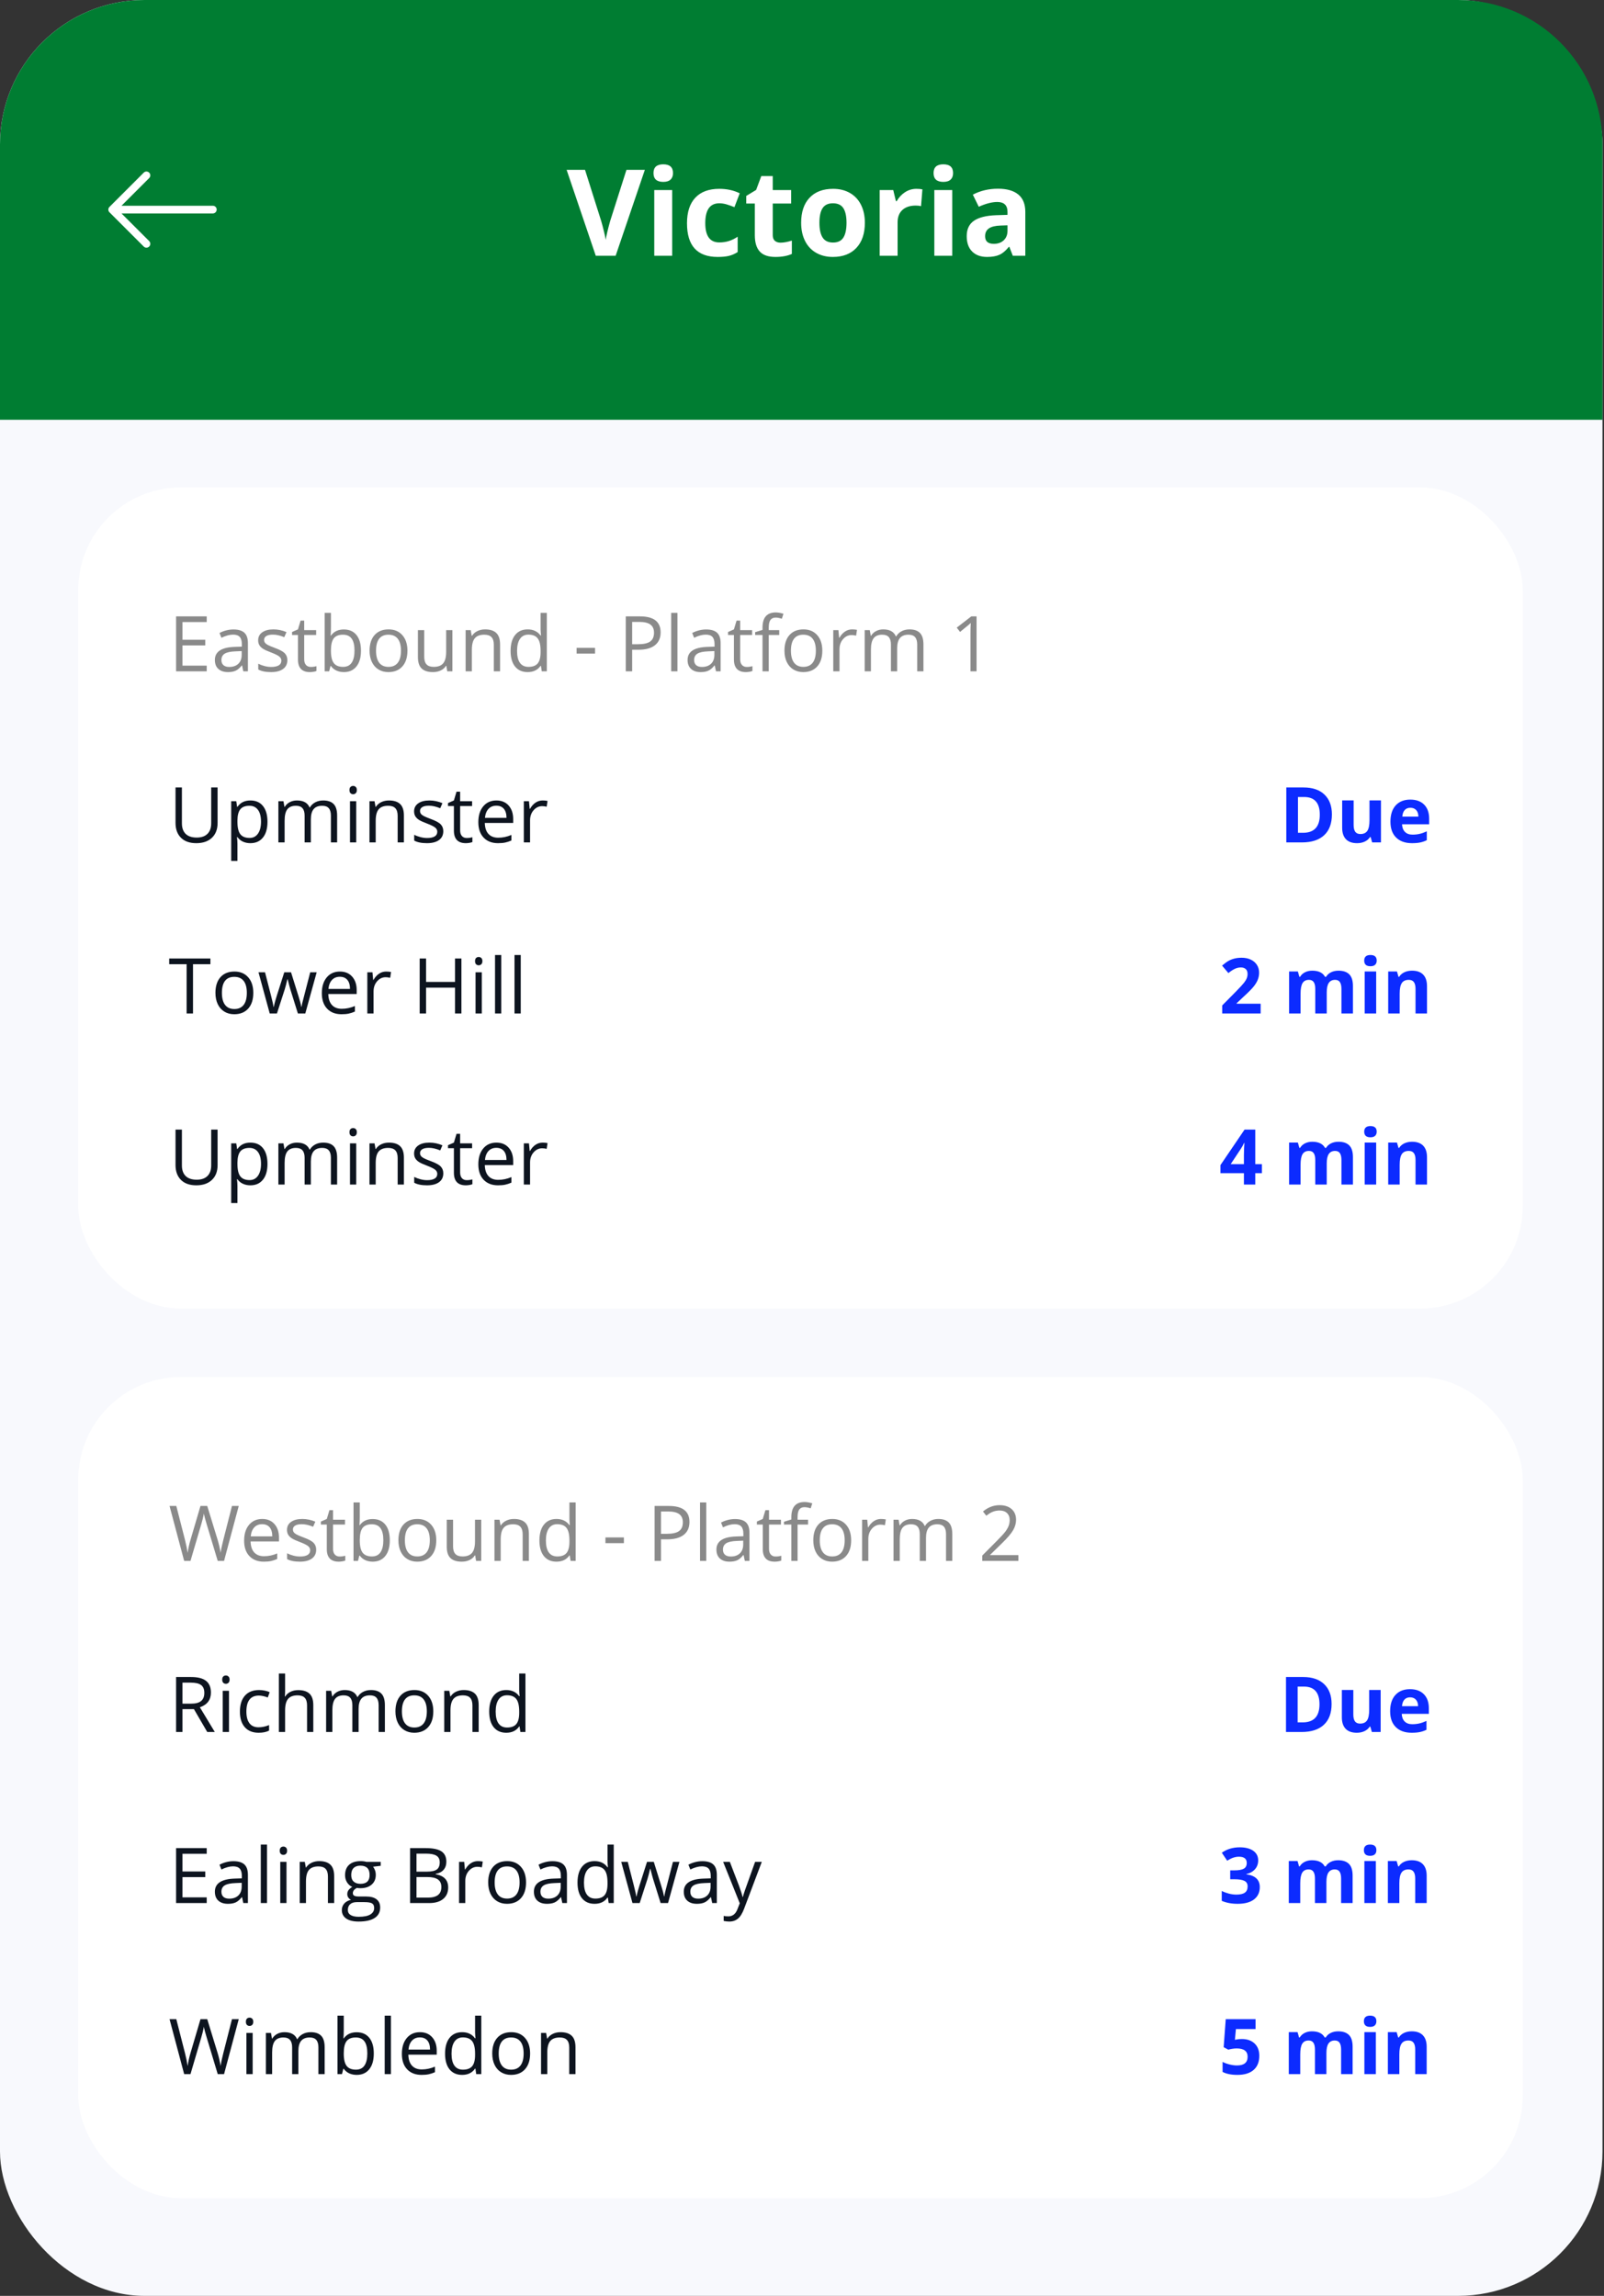 <?xml version="1.0" encoding="UTF-8"?>
<svg width="533px" height="763px" viewBox="0 0 533 763" version="1.1" xmlns="http://www.w3.org/2000/svg" xmlns:xlink="http://www.w3.org/1999/xlink">
    <rect x="0" y="0" width="533" height="763" fill="#333333" stroke="none"/>
    <!-- Generator: Sketch 63.1 (92452) - https://sketch.com -->
    <title>departures</title>
    <desc>Created with Sketch.</desc>
    <g id="Web" stroke="none" stroke-width="1" fill="none" fill-rule="evenodd">
        <g id="web---desktop" transform="translate(-947, -3804)">
            <g id="departures" transform="translate(947, 3804)">
                <rect id="Rectangle-Copy-4" fill="#F8F9FD" x="0" y="0" width="532.5" height="763" rx="48"></rect>
                <rect id="Rectangle-Copy" fill="#FFFFFF" x="26" y="162" width="480" height="272.896" rx="34.112"></rect>
                <rect id="Rectangle-Copy-2" fill="#FFFFFF" x="26" y="457.637" width="480" height="272.896" rx="34.112"></rect>
                <path d="M48,0 L484.5,0 C511.01,2.23568035e-15 532.5,21.49 532.5,48 L532.5,139.5 L532.5,139.5 L0,139.5 L0,48 C-3.24649801e-15,21.49 21.49,4.86974701e-15 48,0 Z" id="Rectangle-Copy-9" fill="#007D32" fill-rule="nonzero"></path>
                <path d="M68.692,223.112 L68.692,221.213 L60.635,221.213 L60.635,214.492 L68.205,214.492 L68.205,212.619 L60.635,212.619 L60.635,206.735 L68.692,206.735 L68.692,204.848 L58.511,204.848 L58.511,223.112 L68.692,223.112 Z M75.75,223.362 C76.766,223.362 77.614,223.21 78.292,222.906 C78.971,222.602 79.652,222.021 80.335,221.163 L80.335,221.163 L80.435,221.163 L80.847,223.112 L82.383,223.112 L82.383,213.768 C82.383,212.169 81.99,211.007 81.203,210.283 C80.416,209.558 79.206,209.196 77.574,209.196 C76.766,209.196 75.96,209.3 75.157,209.508 C74.353,209.716 73.614,210.004 72.939,210.37 L72.939,210.37 L73.577,211.956 C75.017,211.257 76.308,210.907 77.449,210.907 C78.465,210.907 79.204,211.163 79.666,211.675 C80.129,212.188 80.36,212.981 80.36,214.055 L80.36,214.055 L80.36,214.905 L78.036,214.98 C73.614,215.113 71.403,216.562 71.403,219.327 C71.403,220.618 71.788,221.613 72.558,222.312 C73.329,223.012 74.393,223.362 75.75,223.362 Z M76.162,221.65 C75.346,221.65 74.711,221.455 74.257,221.063 C73.803,220.672 73.577,220.101 73.577,219.352 C73.577,218.394 73.941,217.688 74.67,217.234 C75.398,216.781 76.587,216.524 78.236,216.466 L78.236,216.466 L80.31,216.379 L80.31,217.615 C80.31,218.89 79.941,219.881 79.204,220.589 C78.467,221.296 77.453,221.65 76.162,221.65 Z M90.066,223.362 C91.782,223.362 93.114,223.016 94.064,222.325 C95.013,221.634 95.488,220.651 95.488,219.377 C95.488,218.469 95.203,217.715 94.632,217.116 C94.062,216.516 92.964,215.921 91.34,215.329 C90.158,214.888 89.358,214.551 88.942,214.317 C88.525,214.084 88.224,213.839 88.036,213.58 C87.849,213.322 87.755,213.01 87.755,212.644 C87.755,212.102 88.005,211.677 88.505,211.369 C89.004,211.061 89.746,210.907 90.728,210.907 C91.844,210.907 93.089,211.19 94.463,211.757 L94.463,211.757 L95.2,210.07 C93.793,209.471 92.352,209.171 90.878,209.171 C89.296,209.171 88.051,209.493 87.143,210.139 C86.235,210.784 85.781,211.665 85.781,212.781 C85.781,213.406 85.913,213.943 86.175,214.392 C86.437,214.842 86.837,215.244 87.374,215.598 C87.911,215.952 88.817,216.366 90.091,216.841 C91.432,217.357 92.334,217.805 92.796,218.184 C93.258,218.563 93.489,219.019 93.489,219.552 C93.489,220.26 93.198,220.786 92.615,221.132 C92.032,221.478 91.199,221.65 90.116,221.65 C89.417,221.65 88.69,221.555 87.936,221.363 C87.183,221.172 86.477,220.909 85.819,220.576 L85.819,220.576 L85.819,222.5 C86.835,223.075 88.251,223.362 90.066,223.362 Z M102.983,223.362 C103.333,223.362 103.726,223.326 104.164,223.256 C104.601,223.185 104.932,223.095 105.157,222.987 L105.157,222.987 L105.157,221.401 C104.957,221.459 104.686,221.515 104.345,221.569 C104.003,221.623 103.649,221.65 103.283,221.65 C102.6,221.65 102.063,221.43 101.671,220.988 C101.28,220.547 101.084,219.914 101.084,219.09 L101.084,219.09 L101.084,211.032 L105.057,211.032 L105.057,209.421 L101.084,209.421 L101.084,206.248 L99.885,206.248 L99.011,209.171 L97.049,210.033 L97.049,211.032 L99.011,211.032 L99.011,219.177 C99.011,221.967 100.335,223.362 102.983,223.362 Z M114.264,223.362 C116.046,223.362 117.439,222.739 118.442,221.494 C119.446,220.249 119.948,218.502 119.948,216.254 C119.948,214.005 119.45,212.267 118.455,211.038 C117.459,209.81 116.062,209.196 114.264,209.196 C112.365,209.196 110.932,209.879 109.966,211.244 L109.966,211.244 L109.866,211.244 C109.933,210.403 109.966,209.454 109.966,208.396 L109.966,208.396 L109.966,203.674 L107.893,203.674 L107.893,223.112 L109.379,223.112 L109.816,221.351 L109.966,221.351 C110.466,222.034 111.084,222.539 111.821,222.868 C112.558,223.197 113.372,223.362 114.264,223.362 Z M114.014,221.625 C112.598,221.625 111.569,221.211 110.928,220.382 C110.287,219.554 109.966,218.178 109.966,216.254 C109.966,214.33 110.279,212.962 110.903,212.15 C111.528,211.338 112.548,210.932 113.964,210.932 C115.271,210.932 116.237,211.369 116.862,212.244 C117.487,213.118 117.799,214.447 117.799,216.229 C117.799,217.969 117.487,219.304 116.862,220.233 C116.237,221.161 115.288,221.625 114.014,221.625 Z M129.042,223.362 C131.024,223.362 132.577,222.735 133.701,221.482 C134.826,220.228 135.388,218.486 135.388,216.254 C135.388,214.08 134.824,212.356 133.695,211.082 C132.567,209.808 131.045,209.171 129.129,209.171 C127.147,209.171 125.598,209.793 124.482,211.038 C123.366,212.283 122.808,214.022 122.808,216.254 C122.808,217.695 123.066,218.952 123.583,220.026 C124.099,221.101 124.832,221.925 125.781,222.5 C126.731,223.075 127.818,223.362 129.042,223.362 Z M129.092,221.625 C127.734,221.625 126.706,221.167 126.006,220.251 C125.307,219.335 124.957,218.003 124.957,216.254 C124.957,214.488 125.302,213.16 125.994,212.269 C126.685,211.378 127.709,210.932 129.067,210.932 C130.441,210.932 131.48,211.384 132.184,212.288 C132.887,213.191 133.239,214.513 133.239,216.254 C133.239,218.011 132.887,219.346 132.184,220.258 C131.48,221.169 130.449,221.625 129.092,221.625 Z M143.858,223.362 C144.824,223.362 145.683,223.183 146.437,222.825 C147.191,222.467 147.78,221.95 148.205,221.276 L148.205,221.276 L148.317,221.276 L148.617,223.112 L150.329,223.112 L150.329,209.421 L148.255,209.421 L148.255,216.616 C148.255,218.39 147.924,219.668 147.262,220.451 C146.6,221.234 145.552,221.625 144.12,221.625 C143.037,221.625 142.242,221.351 141.734,220.801 C141.226,220.251 140.972,219.418 140.972,218.303 L140.972,218.303 L140.972,209.421 L138.873,209.421 L138.873,218.377 C138.873,220.118 139.287,221.384 140.116,222.175 C140.945,222.966 142.192,223.362 143.858,223.362 Z M156.799,223.112 L156.799,215.929 C156.799,214.147 157.133,212.868 157.799,212.094 C158.465,211.319 159.514,210.932 160.947,210.932 C162.03,210.932 162.825,211.207 163.333,211.757 C163.841,212.306 164.095,213.139 164.095,214.255 L164.095,214.255 L164.095,223.112 L166.169,223.112 L166.169,214.18 C166.169,212.431 165.752,211.159 164.919,210.364 C164.087,209.568 162.846,209.171 161.197,209.171 C160.256,209.171 159.402,209.356 158.636,209.727 C157.87,210.097 157.274,210.62 156.849,211.294 L156.849,211.294 L156.749,211.294 L156.412,209.421 L154.726,209.421 L154.726,223.112 L156.799,223.112 Z M175.338,223.362 C177.245,223.362 178.677,222.666 179.635,221.276 L179.635,221.276 L179.748,221.276 L180.022,223.112 L181.709,223.112 L181.709,203.674 L179.635,203.674 L179.635,209.246 L179.685,210.208 L179.773,211.194 L179.61,211.194 C178.619,209.845 177.195,209.171 175.338,209.171 C173.556,209.171 172.165,209.795 171.165,211.045 C170.166,212.294 169.666,214.047 169.666,216.304 C169.666,218.561 170.164,220.301 171.159,221.525 C172.154,222.75 173.547,223.362 175.338,223.362 Z M175.6,221.625 C174.359,221.625 173.418,221.18 172.777,220.289 C172.136,219.398 171.815,218.078 171.815,216.329 C171.815,214.605 172.138,213.27 172.783,212.325 C173.429,211.38 174.359,210.907 175.575,210.907 C176.991,210.907 178.022,211.321 178.667,212.15 C179.312,212.979 179.635,214.363 179.635,216.304 L179.635,216.304 L179.635,216.741 C179.635,218.457 179.317,219.7 178.68,220.47 C178.042,221.24 177.016,221.625 175.6,221.625 Z M197.736,217.203 L197.736,215.304 L191.603,215.304 L191.603,217.203 L197.736,217.203 Z M210.066,223.112 L210.066,215.929 L212.215,215.929 C214.563,215.929 216.368,215.431 217.63,214.436 C218.892,213.441 219.523,212.019 219.523,210.17 C219.523,206.622 217.241,204.848 212.677,204.848 L212.677,204.848 L207.942,204.848 L207.942,223.112 L210.066,223.112 Z M211.977,214.105 L210.066,214.105 L210.066,206.685 L212.44,206.685 C214.114,206.685 215.346,206.98 216.137,207.572 C216.929,208.163 217.324,209.062 217.324,210.27 C217.324,211.611 216.904,212.585 216.062,213.193 C215.221,213.801 213.86,214.105 211.977,214.105 L211.977,214.105 Z M225.107,223.112 L225.107,203.674 L223.033,203.674 L223.033,223.112 L225.107,223.112 Z M232.827,223.362 C233.843,223.362 234.69,223.21 235.369,222.906 C236.048,222.602 236.729,222.021 237.412,221.163 L237.412,221.163 L237.511,221.163 L237.924,223.112 L239.46,223.112 L239.46,213.768 C239.46,212.169 239.067,211.007 238.28,210.283 C237.493,209.558 236.283,209.196 234.651,209.196 C233.843,209.196 233.037,209.3 232.234,209.508 C231.43,209.716 230.691,210.004 230.016,210.37 L230.016,210.37 L230.653,211.956 C232.094,211.257 233.385,210.907 234.526,210.907 C235.542,210.907 236.281,211.163 236.743,211.675 C237.205,212.188 237.437,212.981 237.437,214.055 L237.437,214.055 L237.437,214.905 L235.113,214.98 C230.691,215.113 228.48,216.562 228.48,219.327 C228.48,220.618 228.865,221.613 229.635,222.312 C230.406,223.012 231.469,223.362 232.827,223.362 Z M233.239,221.65 C232.423,221.65 231.788,221.455 231.334,221.063 C230.88,220.672 230.653,220.101 230.653,219.352 C230.653,218.394 231.018,217.688 231.746,217.234 C232.475,216.781 233.664,216.524 235.313,216.466 L235.313,216.466 L237.387,216.379 L237.387,217.615 C237.387,218.89 237.018,219.881 236.281,220.589 C235.544,221.296 234.53,221.65 233.239,221.65 Z M247.855,223.362 C248.205,223.362 248.598,223.326 249.036,223.256 C249.473,223.185 249.804,223.095 250.029,222.987 L250.029,222.987 L250.029,221.401 C249.829,221.459 249.558,221.515 249.217,221.569 C248.875,221.623 248.521,221.65 248.155,221.65 C247.472,221.65 246.935,221.43 246.543,220.988 C246.152,220.547 245.956,219.914 245.956,219.09 L245.956,219.09 L245.956,211.032 L249.929,211.032 L249.929,209.421 L245.956,209.421 L245.956,206.248 L244.757,206.248 L243.882,209.171 L241.921,210.033 L241.921,211.032 L243.882,211.032 L243.882,219.177 C243.882,221.967 245.207,223.362 247.855,223.362 Z M255.45,223.112 L255.45,211.032 L258.936,211.032 L258.936,209.421 L255.45,209.421 L255.45,208.534 C255.45,207.384 255.638,206.549 256.012,206.029 C256.387,205.508 256.966,205.248 257.749,205.248 C258.315,205.248 258.998,205.377 259.798,205.635 L259.798,205.635 L260.335,203.974 C259.36,203.682 258.511,203.537 257.786,203.537 C254.846,203.537 253.377,205.219 253.377,208.584 L253.377,208.584 L253.377,209.346 L250.928,210.095 L250.928,211.032 L253.377,211.032 L253.377,223.112 L255.45,223.112 Z M266.906,223.362 C268.888,223.362 270.441,222.735 271.565,221.482 C272.689,220.228 273.252,218.486 273.252,216.254 C273.252,214.08 272.687,212.356 271.559,211.082 C270.43,209.808 268.909,209.171 266.993,209.171 C265.011,209.171 263.462,209.793 262.346,211.038 C261.23,212.283 260.672,214.022 260.672,216.254 C260.672,217.695 260.93,218.952 261.447,220.026 C261.963,221.101 262.696,221.925 263.645,222.5 C264.595,223.075 265.681,223.362 266.906,223.362 Z M266.956,221.625 C265.598,221.625 264.57,221.167 263.87,220.251 C263.17,219.335 262.821,218.003 262.821,216.254 C262.821,214.488 263.166,213.16 263.858,212.269 C264.549,211.378 265.573,210.932 266.931,210.932 C268.305,210.932 269.344,211.384 270.047,212.288 C270.751,213.191 271.103,214.513 271.103,216.254 C271.103,218.011 270.751,219.346 270.047,220.258 C269.344,221.169 268.313,221.625 266.956,221.625 Z M278.961,223.112 L278.961,215.767 C278.961,214.426 279.354,213.306 280.141,212.406 C280.928,211.507 281.875,211.057 282.983,211.057 C283.416,211.057 283.916,211.119 284.482,211.244 L284.482,211.244 L284.769,209.321 C284.286,209.221 283.741,209.171 283.133,209.171 C282.275,209.171 281.488,209.412 280.772,209.895 C280.056,210.378 279.444,211.065 278.936,211.956 L278.936,211.956 L278.836,211.956 L278.598,209.421 L276.887,209.421 L276.887,223.112 L278.961,223.112 Z M289.404,223.112 L289.404,215.929 C289.404,214.155 289.706,212.879 290.31,212.1 C290.914,211.321 291.865,210.932 293.164,210.932 C294.155,210.932 294.884,211.205 295.35,211.75 C295.817,212.296 296.05,213.114 296.05,214.205 L296.05,214.205 L296.05,223.112 L298.124,223.112 L298.124,215.467 C298.124,213.926 298.432,212.785 299.048,212.044 C299.664,211.303 300.618,210.932 301.909,210.932 C302.891,210.932 303.616,211.205 304.082,211.75 C304.549,212.296 304.782,213.114 304.782,214.205 L304.782,214.205 L304.782,223.112 L306.856,223.112 L306.856,214.18 C306.856,212.431 306.47,211.159 305.7,210.364 C304.93,209.568 303.77,209.171 302.221,209.171 C301.23,209.171 300.347,209.379 299.573,209.795 C298.798,210.212 298.207,210.778 297.799,211.494 L297.799,211.494 L297.699,211.494 C297.041,209.945 295.642,209.171 293.501,209.171 C292.619,209.171 291.821,209.358 291.109,209.733 C290.397,210.108 289.845,210.628 289.454,211.294 L289.454,211.294 L289.354,211.294 L289.017,209.421 L287.33,209.421 L287.33,223.112 L289.404,223.112 Z M324.507,223.112 L324.507,204.848 L322.758,204.848 L317.924,208.584 L319.023,210.008 C320.789,208.575 321.78,207.763 321.996,207.572 C322.213,207.38 322.408,207.197 322.583,207.022 C322.517,207.988 322.483,209.012 322.483,210.095 L322.483,210.095 L322.483,223.112 L324.507,223.112 Z" id="Eastbound-Platform1" fill="#8A8A8A" fill-rule="nonzero"></path>
                <path d="M63.295,518.749 L66.868,506.594 C67.268,505.287 67.559,504.084 67.743,502.984 C67.751,503.151 67.863,503.646 68.08,504.471 C68.296,505.295 68.492,505.978 68.667,506.519 L68.667,506.519 L72.352,518.749 L74.451,518.749 L79.335,500.486 L77.087,500.486 L74.214,511.741 C73.772,513.44 73.472,514.881 73.314,516.064 C73.039,514.44 72.702,512.982 72.302,511.691 L72.302,511.691 L68.867,500.486 L66.618,500.486 L63.345,511.591 C62.904,513.049 62.571,514.539 62.346,516.064 C62.163,514.781 61.871,513.349 61.472,511.766 L61.472,511.766 L58.586,500.486 L56.337,500.486 L61.197,518.749 L63.295,518.749 Z M87.668,518.999 C88.592,518.999 89.381,518.93 90.035,518.793 C90.689,518.656 91.382,518.429 92.115,518.112 L92.115,518.112 L92.115,516.263 C90.674,516.88 89.217,517.188 87.743,517.188 C86.344,517.188 85.259,516.771 84.488,515.939 C83.718,515.106 83.312,513.886 83.27,512.278 L83.27,512.278 L92.702,512.278 L92.702,510.967 C92.702,509.118 92.202,507.629 91.203,506.501 C90.204,505.372 88.846,504.808 87.131,504.808 C85.298,504.808 83.839,505.458 82.752,506.757 C81.665,508.056 81.122,509.809 81.122,512.016 C81.122,514.206 81.707,515.918 82.877,517.15 C84.047,518.383 85.644,518.999 87.668,518.999 Z M90.478,510.592 L83.32,510.592 C83.437,509.326 83.822,508.335 84.476,507.619 C85.13,506.903 86.006,506.544 87.106,506.544 C88.188,506.544 89.021,506.892 89.604,507.588 C90.187,508.283 90.478,509.284 90.478,510.592 L90.478,510.592 Z M99.648,518.999 C101.363,518.999 102.696,518.654 103.645,517.962 C104.595,517.271 105.069,516.288 105.069,515.014 C105.069,514.106 104.784,513.353 104.214,512.753 C103.643,512.153 102.546,511.558 100.922,510.967 C99.739,510.525 98.94,510.188 98.523,509.955 C98.107,509.722 97.805,509.476 97.618,509.218 C97.43,508.96 97.337,508.647 97.337,508.281 C97.337,507.74 97.586,507.315 98.086,507.007 C98.586,506.699 99.327,506.544 100.31,506.544 C101.426,506.544 102.671,506.828 104.045,507.394 L104.045,507.394 L104.782,505.707 C103.375,505.108 101.934,504.808 100.46,504.808 C98.877,504.808 97.632,505.131 96.725,505.776 C95.817,506.422 95.363,507.302 95.363,508.418 C95.363,509.043 95.494,509.58 95.756,510.03 C96.019,510.48 96.418,510.881 96.956,511.235 C97.493,511.589 98.398,512.004 99.673,512.478 C101.014,512.995 101.915,513.442 102.377,513.821 C102.839,514.2 103.071,514.656 103.071,515.189 C103.071,515.897 102.779,516.424 102.196,516.769 C101.613,517.115 100.78,517.288 99.698,517.288 C98.998,517.288 98.271,517.192 97.518,517 C96.764,516.809 96.058,516.547 95.4,516.213 L95.4,516.213 L95.4,518.137 C96.416,518.712 97.832,518.999 99.648,518.999 Z M112.565,518.999 C112.914,518.999 113.308,518.964 113.745,518.893 C114.182,518.822 114.513,518.733 114.738,518.624 L114.738,518.624 L114.738,517.038 C114.538,517.096 114.268,517.152 113.926,517.207 C113.585,517.261 113.231,517.288 112.864,517.288 C112.182,517.288 111.644,517.067 111.253,516.626 C110.862,516.184 110.666,515.551 110.666,514.727 L110.666,514.727 L110.666,506.669 L114.638,506.669 L114.638,505.058 L110.666,505.058 L110.666,501.885 L109.467,501.885 L108.592,504.808 L106.631,505.67 L106.631,506.669 L108.592,506.669 L108.592,514.814 C108.592,517.604 109.916,518.999 112.565,518.999 Z M123.845,518.999 C125.627,518.999 127.02,518.377 128.024,517.132 C129.027,515.887 129.529,514.14 129.529,511.891 C129.529,509.643 129.031,507.904 128.036,506.676 C127.041,505.447 125.644,504.833 123.845,504.833 C121.946,504.833 120.514,505.516 119.548,506.882 L119.548,506.882 L119.448,506.882 C119.514,506.041 119.548,505.091 119.548,504.034 L119.548,504.034 L119.548,499.311 L117.474,499.311 L117.474,518.749 L118.961,518.749 L119.398,516.988 L119.548,516.988 C120.047,517.671 120.666,518.177 121.403,518.506 C122.14,518.835 122.954,518.999 123.845,518.999 Z M123.595,517.263 C122.179,517.263 121.151,516.848 120.51,516.02 C119.868,515.191 119.548,513.815 119.548,511.891 C119.548,509.967 119.86,508.599 120.485,507.787 C121.109,506.975 122.129,506.569 123.545,506.569 C124.853,506.569 125.819,507.007 126.443,507.881 C127.068,508.756 127.38,510.084 127.38,511.866 C127.38,513.607 127.068,514.941 126.443,515.87 C125.819,516.798 124.869,517.263 123.595,517.263 Z M138.623,518.999 C140.605,518.999 142.159,518.372 143.283,517.119 C144.407,515.866 144.969,514.123 144.969,511.891 C144.969,509.717 144.405,507.994 143.277,506.719 C142.148,505.445 140.626,504.808 138.711,504.808 C136.729,504.808 135.18,505.431 134.064,506.676 C132.948,507.921 132.39,509.659 132.39,511.891 C132.39,513.332 132.648,514.589 133.164,515.664 C133.681,516.738 134.413,517.563 135.363,518.137 C136.312,518.712 137.399,518.999 138.623,518.999 Z M138.673,517.263 C137.316,517.263 136.287,516.805 135.588,515.889 C134.888,514.973 134.538,513.64 134.538,511.891 C134.538,510.126 134.884,508.797 135.575,507.906 C136.266,507.015 137.291,506.569 138.648,506.569 C140.022,506.569 141.061,507.021 141.765,507.925 C142.469,508.828 142.821,510.151 142.821,511.891 C142.821,513.648 142.469,514.983 141.765,515.895 C141.061,516.807 140.031,517.263 138.673,517.263 Z M153.439,518.999 C154.405,518.999 155.265,518.82 156.019,518.462 C156.772,518.104 157.362,517.588 157.786,516.913 L157.786,516.913 L157.899,516.913 L158.199,518.749 L159.91,518.749 L159.91,505.058 L157.836,505.058 L157.836,512.253 C157.836,514.027 157.505,515.306 156.843,516.088 C156.181,516.871 155.134,517.263 153.701,517.263 C152.619,517.263 151.823,516.988 151.315,516.438 C150.807,515.889 150.553,515.056 150.553,513.94 L150.553,513.94 L150.553,505.058 L148.455,505.058 L148.455,514.015 C148.455,515.755 148.869,517.021 149.698,517.812 C150.526,518.604 151.773,518.999 153.439,518.999 Z M166.381,518.749 L166.381,511.566 C166.381,509.784 166.714,508.506 167.38,507.731 C168.047,506.957 169.096,506.569 170.528,506.569 C171.611,506.569 172.406,506.844 172.914,507.394 C173.422,507.944 173.676,508.776 173.676,509.892 L173.676,509.892 L173.676,518.749 L175.75,518.749 L175.75,509.817 C175.75,508.069 175.334,506.796 174.501,506.001 C173.668,505.206 172.427,504.808 170.778,504.808 C169.837,504.808 168.984,504.993 168.217,505.364 C167.451,505.735 166.856,506.257 166.431,506.932 L166.431,506.932 L166.331,506.932 L165.994,505.058 L164.307,505.058 L164.307,518.749 L166.381,518.749 Z M184.919,518.999 C186.827,518.999 188.259,518.304 189.217,516.913 L189.217,516.913 L189.329,516.913 L189.604,518.749 L191.29,518.749 L191.29,499.311 L189.217,499.311 L189.217,504.883 L189.267,505.845 L189.354,506.832 L189.192,506.832 C188.201,505.483 186.777,504.808 184.919,504.808 C183.137,504.808 181.746,505.433 180.747,506.682 C179.748,507.931 179.248,509.684 179.248,511.941 C179.248,514.198 179.746,515.939 180.741,517.163 C181.736,518.387 183.129,518.999 184.919,518.999 Z M185.182,517.263 C183.941,517.263 183,516.817 182.358,515.926 C181.717,515.035 181.397,513.715 181.397,511.966 C181.397,510.242 181.719,508.908 182.365,507.962 C183.01,507.017 183.941,506.544 185.157,506.544 C186.573,506.544 187.603,506.959 188.249,507.787 C188.894,508.616 189.217,510.001 189.217,511.941 L189.217,511.941 L189.217,512.378 C189.217,514.094 188.898,515.337 188.261,516.107 C187.624,516.878 186.597,517.263 185.182,517.263 Z M207.318,512.841 L207.318,510.942 L201.184,510.942 L201.184,512.841 L207.318,512.841 Z M219.648,518.749 L219.648,511.566 L221.796,511.566 C224.145,511.566 225.95,511.069 227.212,510.074 C228.473,509.078 229.104,507.656 229.104,505.807 C229.104,502.26 226.822,500.486 222.259,500.486 L222.259,500.486 L217.524,500.486 L217.524,518.749 L219.648,518.749 Z M221.559,509.742 L219.648,509.742 L219.648,502.322 L222.021,502.322 C223.695,502.322 224.928,502.618 225.719,503.209 C226.51,503.8 226.906,504.7 226.906,505.907 C226.906,507.248 226.485,508.223 225.644,508.831 C224.803,509.438 223.441,509.742 221.559,509.742 L221.559,509.742 Z M234.688,518.749 L234.688,499.311 L232.615,499.311 L232.615,518.749 L234.688,518.749 Z M242.408,518.999 C243.424,518.999 244.272,518.847 244.951,518.543 C245.629,518.239 246.31,517.658 246.993,516.801 L246.993,516.801 L247.093,516.801 L247.505,518.749 L249.042,518.749 L249.042,509.405 C249.042,507.806 248.648,506.644 247.861,505.92 C247.074,505.195 245.865,504.833 244.232,504.833 C243.424,504.833 242.619,504.937 241.815,505.145 C241.011,505.354 240.272,505.641 239.598,506.007 L239.598,506.007 L240.235,507.594 C241.676,506.894 242.966,506.544 244.107,506.544 C245.123,506.544 245.863,506.801 246.325,507.313 C246.787,507.825 247.018,508.618 247.018,509.692 L247.018,509.692 L247.018,510.542 L244.694,510.617 C240.272,510.75 238.061,512.199 238.061,514.964 C238.061,516.255 238.446,517.25 239.217,517.95 C239.987,518.649 241.051,518.999 242.408,518.999 Z M242.821,517.288 C242.005,517.288 241.369,517.092 240.916,516.701 C240.462,516.309 240.235,515.739 240.235,514.989 C240.235,514.031 240.599,513.326 241.328,512.872 C242.057,512.418 243.245,512.162 244.894,512.103 L244.894,512.103 L246.968,512.016 L246.968,513.253 C246.968,514.527 246.6,515.518 245.863,516.226 C245.125,516.934 244.112,517.288 242.821,517.288 Z M257.437,518.999 C257.786,518.999 258.18,518.964 258.617,518.893 C259.054,518.822 259.385,518.733 259.61,518.624 L259.61,518.624 L259.61,517.038 C259.41,517.096 259.14,517.152 258.798,517.207 C258.457,517.261 258.103,517.288 257.736,517.288 C257.053,517.288 256.516,517.067 256.125,516.626 C255.733,516.184 255.538,515.551 255.538,514.727 L255.538,514.727 L255.538,506.669 L259.51,506.669 L259.51,505.058 L255.538,505.058 L255.538,501.885 L254.338,501.885 L253.464,504.808 L251.503,505.67 L251.503,506.669 L253.464,506.669 L253.464,514.814 C253.464,517.604 254.788,518.999 257.437,518.999 Z M265.032,518.749 L265.032,506.669 L268.517,506.669 L268.517,505.058 L265.032,505.058 L265.032,504.171 C265.032,503.022 265.219,502.187 265.594,501.666 C265.969,501.146 266.547,500.886 267.33,500.886 C267.897,500.886 268.58,501.015 269.379,501.273 L269.379,501.273 L269.916,499.611 C268.942,499.32 268.092,499.174 267.368,499.174 C264.428,499.174 262.958,500.856 262.958,504.221 L262.958,504.221 L262.958,504.983 L260.51,505.732 L260.51,506.669 L262.958,506.669 L262.958,518.749 L265.032,518.749 Z M276.487,518.999 C278.469,518.999 280.022,518.372 281.147,517.119 C282.271,515.866 282.833,514.123 282.833,511.891 C282.833,509.717 282.269,507.994 281.14,506.719 C280.012,505.445 278.49,504.808 276.575,504.808 C274.592,504.808 273.043,505.431 271.927,506.676 C270.811,507.921 270.254,509.659 270.254,511.891 C270.254,513.332 270.512,514.589 271.028,515.664 C271.544,516.738 272.277,517.563 273.227,518.137 C274.176,518.712 275.263,518.999 276.487,518.999 Z M276.537,517.263 C275.18,517.263 274.151,516.805 273.452,515.889 C272.752,514.973 272.402,513.64 272.402,511.891 C272.402,510.126 272.748,508.797 273.439,507.906 C274.13,507.015 275.155,506.569 276.512,506.569 C277.886,506.569 278.925,507.021 279.629,507.925 C280.333,508.828 280.684,510.151 280.684,511.891 C280.684,513.648 280.333,514.983 279.629,515.895 C278.925,516.807 277.895,517.263 276.537,517.263 Z M288.542,518.749 L288.542,511.404 C288.542,510.063 288.936,508.943 289.723,508.044 C290.51,507.144 291.457,506.694 292.565,506.694 C292.998,506.694 293.497,506.757 294.064,506.882 L294.064,506.882 L294.351,504.958 C293.868,504.858 293.322,504.808 292.714,504.808 C291.857,504.808 291.07,505.05 290.353,505.533 C289.637,506.016 289.025,506.703 288.517,507.594 L288.517,507.594 L288.417,507.594 L288.18,505.058 L286.468,505.058 L286.468,518.749 L288.542,518.749 Z M298.986,518.749 L298.986,511.566 C298.986,509.792 299.287,508.516 299.891,507.737 C300.495,506.959 301.447,506.569 302.746,506.569 C303.737,506.569 304.465,506.842 304.932,507.388 C305.398,507.933 305.631,508.751 305.631,509.842 L305.631,509.842 L305.631,518.749 L307.705,518.749 L307.705,511.104 C307.705,509.563 308.013,508.422 308.63,507.681 C309.246,506.94 310.199,506.569 311.49,506.569 C312.473,506.569 313.197,506.842 313.664,507.388 C314.13,507.933 314.363,508.751 314.363,509.842 L314.363,509.842 L314.363,518.749 L316.437,518.749 L316.437,509.817 C316.437,508.069 316.052,506.796 315.282,506.001 C314.511,505.206 313.352,504.808 311.803,504.808 C310.811,504.808 309.929,505.016 309.154,505.433 C308.38,505.849 307.788,506.415 307.38,507.132 L307.38,507.132 L307.28,507.132 C306.622,505.583 305.223,504.808 303.083,504.808 C302.2,504.808 301.403,504.995 300.691,505.37 C299.979,505.745 299.427,506.265 299.036,506.932 L299.036,506.932 L298.936,506.932 L298.598,505.058 L296.912,505.058 L296.912,518.749 L298.986,518.749 Z M338.411,518.749 L338.411,516.826 L329.017,516.826 L329.017,516.726 L333.014,512.816 C334.796,511.083 336.012,509.651 336.662,508.518 C337.312,507.386 337.636,506.24 337.636,505.083 C337.636,503.6 337.149,502.42 336.175,501.541 C335.2,500.663 333.855,500.223 332.14,500.223 C330.158,500.223 328.326,500.923 326.643,502.322 L326.643,502.322 L327.743,503.734 C328.575,503.076 329.331,502.622 330.01,502.372 C330.689,502.122 331.407,501.997 332.165,501.997 C333.214,501.997 334.034,502.283 334.626,502.853 C335.217,503.424 335.513,504.196 335.513,505.17 C335.513,505.862 335.396,506.507 335.163,507.107 C334.93,507.706 334.58,508.323 334.114,508.955 C333.647,509.588 332.681,510.646 331.215,512.128 L331.215,512.128 L326.406,516.963 L326.406,518.749 L338.411,518.749 Z" id="Westbound-Platform2" fill="#8A8A8A" fill-rule="nonzero"></path>
                <path d="M204.574,85 L214.281,56.445 L208.168,56.445 L202.758,73.438 C201.924,76.432 201.436,78.529 201.293,79.727 C201.215,79.206 201.016,78.278 200.697,76.943 C200.378,75.609 200.069,74.44 199.77,73.438 L199.77,73.438 L194.398,56.445 L188.285,56.445 L197.973,85 L204.574,85 Z M220.395,60.449 C221.475,60.449 222.286,60.192 222.826,59.678 C223.367,59.163 223.637,58.444 223.637,57.52 C223.637,55.579 222.556,54.609 220.395,54.609 C218.233,54.609 217.152,55.579 217.152,57.52 C217.152,59.473 218.233,60.449 220.395,60.449 Z M223.363,85 L223.363,63.164 L217.406,63.164 L217.406,85 L223.363,85 Z M238.48,85.391 C239.978,85.391 241.218,85.273 242.201,85.039 C243.184,84.805 244.158,84.382 245.121,83.77 L245.121,83.77 L245.121,78.672 C244.145,79.323 243.168,79.801 242.191,80.107 C241.215,80.413 240.154,80.566 239.008,80.566 C235.909,80.566 234.359,78.431 234.359,74.16 C234.359,69.759 235.909,67.559 239.008,67.559 C239.815,67.559 240.622,67.679 241.43,67.92 C242.237,68.161 243.109,68.47 244.047,68.848 L244.047,68.848 L245.805,64.238 C243.799,63.249 241.534,62.754 239.008,62.754 C235.557,62.754 232.908,63.734 231.059,65.693 C229.21,67.653 228.285,70.488 228.285,74.199 C228.285,81.66 231.684,85.391 238.48,85.391 Z M257.66,85.391 C259.822,85.391 261.645,85.059 263.129,84.395 L263.129,84.395 L263.129,79.961 C261.671,80.417 260.421,80.645 259.379,80.645 C258.598,80.645 257.969,80.443 257.494,80.039 C257.019,79.635 256.781,79.01 256.781,78.164 L256.781,78.164 L256.781,67.637 L262.895,67.637 L262.895,63.164 L256.781,63.164 L256.781,58.516 L252.973,58.516 L251.254,63.125 L247.973,65.117 L247.973,67.637 L250.824,67.637 L250.824,78.164 C250.824,80.573 251.368,82.38 252.455,83.584 C253.542,84.788 255.277,85.391 257.66,85.391 Z M276.742,85.391 C280.089,85.391 282.699,84.388 284.574,82.383 C286.449,80.378 287.387,77.598 287.387,74.043 C287.387,71.751 286.957,69.753 286.098,68.047 C285.238,66.341 284.008,65.033 282.406,64.121 C280.805,63.21 278.956,62.754 276.859,62.754 C273.487,62.754 270.87,63.743 269.008,65.723 C267.146,67.702 266.215,70.475 266.215,74.043 C266.215,76.335 266.645,78.34 267.504,80.059 C268.363,81.777 269.594,83.096 271.195,84.014 C272.797,84.932 274.646,85.391 276.742,85.391 Z M276.82,80.605 C275.219,80.605 274.063,80.052 273.354,78.945 C272.644,77.839 272.289,76.204 272.289,74.043 C272.289,71.868 272.641,70.244 273.344,69.17 C274.047,68.096 275.193,67.559 276.781,67.559 C278.383,67.559 279.535,68.099 280.238,69.18 C280.941,70.26 281.293,71.882 281.293,74.043 C281.293,76.217 280.945,77.855 280.248,78.955 C279.551,80.055 278.409,80.605 276.82,80.605 Z M298.266,85 L298.266,73.887 C298.266,72.129 298.796,70.762 299.857,69.785 C300.919,68.809 302.4,68.32 304.301,68.32 C304.991,68.32 305.577,68.385 306.059,68.516 L306.059,68.516 L306.508,62.93 C305.974,62.812 305.303,62.754 304.496,62.754 C303.142,62.754 301.889,63.128 300.736,63.877 C299.584,64.626 298.669,65.612 297.992,66.836 L297.992,66.836 L297.699,66.836 L296.82,63.164 L292.309,63.164 L292.309,85 L298.266,85 Z M313.461,60.449 C314.542,60.449 315.352,60.192 315.893,59.678 C316.433,59.163 316.703,58.444 316.703,57.52 C316.703,55.579 315.622,54.609 313.461,54.609 C311.299,54.609 310.219,55.579 310.219,57.52 C310.219,59.473 311.299,60.449 313.461,60.449 Z M316.43,85 L316.43,63.164 L310.473,63.164 L310.473,85 L316.43,85 Z M327.992,85.391 C329.698,85.391 331.081,85.146 332.143,84.658 C333.204,84.17 334.236,83.294 335.238,82.031 L335.238,82.031 L335.395,82.031 L336.547,85 L340.707,85 L340.707,70.449 C340.707,67.845 339.926,65.905 338.363,64.629 C336.801,63.353 334.555,62.715 331.625,62.715 C328.565,62.715 325.779,63.372 323.266,64.688 L323.266,64.688 L325.238,68.711 C327.595,67.656 329.646,67.129 331.391,67.129 C333.656,67.129 334.789,68.236 334.789,70.449 L334.789,70.449 L334.789,71.406 L331,71.523 C327.732,71.641 325.287,72.249 323.666,73.35 C322.045,74.45 321.234,76.159 321.234,78.477 C321.234,80.69 321.837,82.396 323.041,83.594 C324.245,84.792 325.896,85.391 327.992,85.391 Z M330.238,81.035 C328.311,81.035 327.348,80.195 327.348,78.516 C327.348,77.344 327.771,76.471 328.617,75.898 C329.464,75.326 330.753,75.013 332.484,74.961 L332.484,74.961 L334.789,74.883 L334.789,76.68 C334.789,77.995 334.376,79.049 333.549,79.844 C332.722,80.638 331.618,81.035 330.238,81.035 Z" id="Victoria" fill="#FFFFFF" fill-rule="nonzero"></path>
                <path d="M65.232,280.215 C67.43,280.215 69.158,279.62 70.416,278.429 C71.674,277.238 72.302,275.601 72.302,273.519 L72.302,273.519 L72.302,261.702 L70.179,261.702 L70.179,273.594 C70.179,275.127 69.762,276.303 68.929,277.123 C68.097,277.944 66.91,278.354 65.369,278.354 C63.753,278.354 62.529,277.946 61.696,277.13 C60.864,276.313 60.447,275.143 60.447,273.619 L60.447,273.619 L60.447,261.702 L58.324,261.702 L58.324,273.469 C58.324,275.568 58.925,277.217 60.129,278.416 C61.332,279.616 63.033,280.215 65.232,280.215 Z M78.898,286.111 L78.898,280.478 C78.898,279.761 78.848,279.003 78.748,278.204 L78.748,278.204 L78.898,278.204 C79.398,278.887 80.016,279.393 80.753,279.722 C81.49,280.051 82.304,280.215 83.195,280.215 C84.978,280.215 86.371,279.593 87.374,278.348 C88.378,277.103 88.879,275.356 88.879,273.107 C88.879,270.867 88.386,269.126 87.399,267.885 C86.412,266.644 85.011,266.024 83.195,266.024 C82.279,266.024 81.467,266.191 80.76,266.524 C80.052,266.857 79.431,267.398 78.898,268.148 L78.898,268.148 L78.798,268.148 L78.511,266.274 L76.824,266.274 L76.824,286.111 L78.898,286.111 Z M82.946,278.479 C81.53,278.479 80.501,278.064 79.86,277.236 C79.219,276.407 78.898,275.031 78.898,273.107 L78.898,273.107 L78.898,272.645 C78.915,270.954 79.235,269.722 79.86,268.947 C80.485,268.173 81.497,267.785 82.896,267.785 C84.112,267.785 85.055,268.241 85.725,269.153 C86.396,270.065 86.731,271.375 86.731,273.082 C86.731,274.764 86.396,276.084 85.725,277.042 C85.055,278 84.128,278.479 82.946,278.479 Z M94.576,279.965 L94.576,272.782 C94.576,271.008 94.878,269.732 95.482,268.953 C96.085,268.175 97.037,267.785 98.336,267.785 C99.327,267.785 100.056,268.058 100.522,268.604 C100.989,269.149 101.222,269.967 101.222,271.058 L101.222,271.058 L101.222,279.965 L103.295,279.965 L103.295,272.32 C103.295,270.779 103.604,269.638 104.22,268.897 C104.836,268.156 105.79,267.785 107.081,267.785 C108.063,267.785 108.788,268.058 109.254,268.604 C109.721,269.149 109.954,269.967 109.954,271.058 L109.954,271.058 L109.954,279.965 L112.027,279.965 L112.027,271.033 C112.027,269.285 111.642,268.012 110.872,267.217 C110.102,266.422 108.942,266.024 107.393,266.024 C106.402,266.024 105.519,266.232 104.745,266.649 C103.97,267.065 103.379,267.631 102.971,268.348 L102.971,268.348 L102.871,268.348 C102.213,266.799 100.814,266.024 98.673,266.024 C97.791,266.024 96.993,266.211 96.281,266.586 C95.569,266.961 95.017,267.481 94.626,268.148 L94.626,268.148 L94.526,268.148 L94.189,266.274 L92.502,266.274 L92.502,279.965 L94.576,279.965 Z M117.349,263.95 C117.682,263.95 117.97,263.836 118.211,263.607 C118.453,263.378 118.573,263.03 118.573,262.564 C118.573,262.097 118.453,261.752 118.211,261.527 C117.97,261.302 117.682,261.19 117.349,261.19 C116.999,261.19 116.708,261.3 116.475,261.521 C116.241,261.741 116.125,262.089 116.125,262.564 C116.125,263.03 116.241,263.378 116.475,263.607 C116.708,263.836 116.999,263.95 117.349,263.95 Z M118.373,279.965 L118.373,266.274 L116.3,266.274 L116.3,279.965 L118.373,279.965 Z M124.844,279.965 L124.844,272.782 C124.844,271 125.178,269.722 125.844,268.947 C126.51,268.173 127.559,267.785 128.992,267.785 C130.075,267.785 130.87,268.06 131.378,268.61 C131.886,269.16 132.14,269.992 132.14,271.108 L132.14,271.108 L132.14,279.965 L134.214,279.965 L134.214,271.033 C134.214,269.285 133.797,268.012 132.964,267.217 C132.132,266.422 130.891,266.024 129.242,266.024 C128.301,266.024 127.447,266.209 126.681,266.58 C125.915,266.951 125.319,267.473 124.894,268.148 L124.894,268.148 L124.794,268.148 L124.457,266.274 L122.771,266.274 L122.771,279.965 L124.844,279.965 Z M141.884,280.215 C143.599,280.215 144.932,279.87 145.881,279.178 C146.831,278.487 147.305,277.504 147.305,276.23 C147.305,275.322 147.02,274.569 146.45,273.969 C145.879,273.369 144.782,272.774 143.158,272.183 C141.975,271.741 141.176,271.404 140.759,271.171 C140.343,270.938 140.041,270.692 139.854,270.434 C139.666,270.176 139.573,269.863 139.573,269.497 C139.573,268.956 139.823,268.531 140.322,268.223 C140.822,267.915 141.563,267.76 142.546,267.76 C143.662,267.76 144.907,268.044 146.281,268.61 L146.281,268.61 L147.018,266.923 C145.611,266.324 144.17,266.024 142.696,266.024 C141.113,266.024 139.868,266.347 138.961,266.992 C138.053,267.638 137.599,268.518 137.599,269.634 C137.599,270.259 137.73,270.796 137.992,271.246 C138.255,271.696 138.655,272.097 139.192,272.451 C139.729,272.805 140.635,273.22 141.909,273.694 C143.25,274.211 144.151,274.658 144.613,275.037 C145.076,275.416 145.307,275.872 145.307,276.405 C145.307,277.113 145.015,277.64 144.432,277.985 C143.849,278.331 143.016,278.504 141.934,278.504 C141.234,278.504 140.508,278.408 139.754,278.216 C139,278.025 138.294,277.763 137.636,277.429 L137.636,277.429 L137.636,279.353 C138.652,279.928 140.068,280.215 141.884,280.215 Z M154.801,280.215 C155.15,280.215 155.544,280.18 155.981,280.109 C156.418,280.038 156.749,279.949 156.974,279.84 L156.974,279.84 L156.974,278.254 C156.774,278.312 156.504,278.368 156.162,278.423 C155.821,278.477 155.467,278.504 155.101,278.504 C154.418,278.504 153.88,278.283 153.489,277.842 C153.098,277.4 152.902,276.767 152.902,275.943 L152.902,275.943 L152.902,267.885 L156.874,267.885 L156.874,266.274 L152.902,266.274 L152.902,263.101 L151.703,263.101 L150.828,266.024 L148.867,266.886 L148.867,267.885 L150.828,267.885 L150.828,276.03 C150.828,278.82 152.152,280.215 154.801,280.215 Z M165.494,280.215 C166.418,280.215 167.208,280.146 167.861,280.009 C168.515,279.872 169.208,279.645 169.941,279.328 L169.941,279.328 L169.941,277.479 C168.5,278.096 167.043,278.404 165.569,278.404 C164.17,278.404 163.085,277.987 162.315,277.155 C161.544,276.322 161.138,275.102 161.097,273.494 L161.097,273.494 L170.528,273.494 L170.528,272.183 C170.528,270.334 170.029,268.845 169.029,267.717 C168.03,266.588 166.672,266.024 164.957,266.024 C163.125,266.024 161.665,266.674 160.578,267.973 C159.492,269.272 158.948,271.025 158.948,273.232 C158.948,275.422 159.533,277.134 160.703,278.366 C161.873,279.599 163.47,280.215 165.494,280.215 Z M168.305,271.808 L161.147,271.808 C161.263,270.542 161.649,269.551 162.302,268.835 C162.956,268.119 163.833,267.76 164.932,267.76 C166.015,267.76 166.847,268.108 167.43,268.804 C168.013,269.499 168.305,270.5 168.305,271.808 L168.305,271.808 Z M176.137,279.965 L176.137,272.62 C176.137,271.279 176.531,270.159 177.318,269.26 C178.105,268.36 179.052,267.91 180.16,267.91 C180.593,267.91 181.093,267.973 181.659,268.098 L181.659,268.098 L181.946,266.174 C181.463,266.074 180.918,266.024 180.31,266.024 C179.452,266.024 178.665,266.266 177.949,266.749 C177.233,267.232 176.62,267.919 176.112,268.81 L176.112,268.81 L176.012,268.81 L175.775,266.274 L174.064,266.274 L174.064,279.965 L176.137,279.965 Z" id="Upminster" fill="#0D141F" fill-rule="nonzero"></path>
                <path d="M60.635,575.603 L60.635,568.007 L64.445,568.007 L68.867,575.603 L71.378,575.603 L66.418,567.395 C68.867,566.546 70.091,564.914 70.091,562.498 C70.091,560.774 69.556,559.484 68.486,558.626 C67.416,557.768 65.761,557.339 63.52,557.339 L63.52,557.339 L58.511,557.339 L58.511,575.603 L60.635,575.603 Z M63.545,566.184 L60.635,566.184 L60.635,559.2 L63.395,559.2 C64.969,559.2 66.112,559.467 66.824,560 C67.537,560.533 67.893,561.403 67.893,562.611 C67.893,563.802 67.543,564.695 66.843,565.29 C66.144,565.886 65.044,566.184 63.545,566.184 L63.545,566.184 Z M75.063,559.588 C75.396,559.588 75.684,559.473 75.925,559.244 C76.167,559.015 76.287,558.667 76.287,558.201 C76.287,557.735 76.167,557.389 75.925,557.164 C75.684,556.939 75.396,556.827 75.063,556.827 C74.713,556.827 74.422,556.937 74.189,557.158 C73.955,557.379 73.839,557.726 73.839,558.201 C73.839,558.667 73.955,559.015 74.189,559.244 C74.422,559.473 74.713,559.588 75.063,559.588 Z M76.087,575.603 L76.087,561.911 L74.014,561.911 L74.014,575.603 L76.087,575.603 Z M85.956,575.853 C87.347,575.853 88.501,575.615 89.417,575.14 L89.417,575.14 L89.417,573.304 C88.217,573.795 87.047,574.041 85.906,574.041 C84.574,574.041 83.568,573.591 82.889,572.692 C82.211,571.793 81.871,570.502 81.871,568.819 C81.871,565.272 83.262,563.498 86.044,563.498 C86.46,563.498 86.939,563.558 87.48,563.679 C88.022,563.8 88.521,563.952 88.979,564.135 L88.979,564.135 L89.616,562.373 C89.242,562.182 88.725,562.015 88.067,561.874 C87.41,561.732 86.752,561.661 86.094,561.661 C84.053,561.661 82.481,562.286 81.378,563.535 C80.274,564.784 79.723,566.554 79.723,568.844 C79.723,571.076 80.266,572.802 81.353,574.022 C82.44,575.242 83.974,575.853 85.956,575.853 Z M94.738,575.603 L94.738,568.445 C94.738,566.662 95.069,565.38 95.731,564.597 C96.393,563.814 97.445,563.423 98.886,563.423 C99.968,563.423 100.764,563.698 101.272,564.247 C101.78,564.797 102.034,565.63 102.034,566.746 L102.034,566.746 L102.034,575.603 L104.107,575.603 L104.107,566.671 C104.107,564.939 103.689,563.675 102.852,562.879 C102.015,562.084 100.76,561.686 99.086,561.686 C98.119,561.686 97.26,561.876 96.506,562.255 C95.752,562.634 95.171,563.152 94.763,563.81 L94.763,563.81 L94.638,563.81 C94.705,563.344 94.738,562.757 94.738,562.049 L94.738,562.049 L94.738,556.165 L92.665,556.165 L92.665,575.603 L94.738,575.603 Z M110.441,575.603 L110.441,568.42 C110.441,566.646 110.743,565.369 111.347,564.591 C111.95,563.812 112.902,563.423 114.201,563.423 C115.192,563.423 115.921,563.696 116.387,564.241 C116.854,564.787 117.087,565.605 117.087,566.696 L117.087,566.696 L117.087,575.603 L119.16,575.603 L119.16,567.957 C119.16,566.417 119.469,565.276 120.085,564.535 C120.701,563.793 121.655,563.423 122.946,563.423 C123.928,563.423 124.653,563.696 125.119,564.241 C125.586,564.787 125.819,565.605 125.819,566.696 L125.819,566.696 L125.819,575.603 L127.893,575.603 L127.893,566.671 C127.893,564.922 127.507,563.65 126.737,562.854 C125.967,562.059 124.807,561.661 123.258,561.661 C122.267,561.661 121.384,561.87 120.61,562.286 C119.835,562.702 119.244,563.269 118.836,563.985 L118.836,563.985 L118.736,563.985 C118.078,562.436 116.679,561.661 114.538,561.661 C113.656,561.661 112.858,561.849 112.146,562.224 C111.434,562.598 110.882,563.119 110.491,563.785 L110.491,563.785 L110.391,563.785 L110.054,561.911 L108.367,561.911 L108.367,575.603 L110.441,575.603 Z M137.636,575.853 C139.619,575.853 141.172,575.226 142.296,573.972 C143.42,572.719 143.982,570.976 143.982,568.744 C143.982,566.571 143.418,564.847 142.29,563.573 C141.161,562.298 139.639,561.661 137.724,561.661 C135.742,561.661 134.193,562.284 133.077,563.529 C131.961,564.774 131.403,566.513 131.403,568.744 C131.403,570.185 131.661,571.443 132.177,572.517 C132.694,573.591 133.427,574.416 134.376,574.991 C135.325,575.565 136.412,575.853 137.636,575.853 Z M137.686,574.116 C136.329,574.116 135.3,573.658 134.601,572.742 C133.901,571.826 133.552,570.493 133.552,568.744 C133.552,566.979 133.897,565.651 134.588,564.759 C135.28,563.868 136.304,563.423 137.661,563.423 C139.036,563.423 140.075,563.875 140.778,564.778 C141.482,565.682 141.834,567.004 141.834,568.744 C141.834,570.502 141.482,571.836 140.778,572.748 C140.075,573.66 139.044,574.116 137.686,574.116 Z M149.691,575.603 L149.691,568.42 C149.691,566.637 150.025,565.359 150.691,564.585 C151.357,563.81 152.406,563.423 153.839,563.423 C154.921,563.423 155.717,563.698 156.225,564.247 C156.733,564.797 156.987,565.63 156.987,566.746 L156.987,566.746 L156.987,575.603 L159.061,575.603 L159.061,566.671 C159.061,564.922 158.644,563.65 157.811,562.854 C156.979,562.059 155.738,561.661 154.089,561.661 C153.148,561.661 152.294,561.847 151.528,562.217 C150.762,562.588 150.166,563.11 149.741,563.785 L149.741,563.785 L149.641,563.785 L149.304,561.911 L147.618,561.911 L147.618,575.603 L149.691,575.603 Z M168.23,575.853 C170.137,575.853 171.569,575.157 172.527,573.766 L172.527,573.766 L172.64,573.766 L172.914,575.603 L174.601,575.603 L174.601,556.165 L172.527,556.165 L172.527,561.736 L172.577,562.698 L172.665,563.685 L172.502,563.685 C171.511,562.336 170.087,561.661 168.23,561.661 C166.448,561.661 165.057,562.286 164.057,563.535 C163.058,564.784 162.558,566.538 162.558,568.794 C162.558,571.051 163.056,572.792 164.051,574.016 C165.046,575.24 166.439,575.853 168.23,575.853 Z M168.492,574.116 C167.251,574.116 166.31,573.671 165.669,572.779 C165.028,571.888 164.707,570.568 164.707,568.819 C164.707,567.095 165.03,565.761 165.675,564.816 C166.321,563.87 167.251,563.398 168.467,563.398 C169.883,563.398 170.914,563.812 171.559,564.641 C172.204,565.469 172.527,566.854 172.527,568.794 L172.527,568.794 L172.527,569.232 C172.527,570.947 172.209,572.19 171.571,572.961 C170.934,573.731 169.908,574.116 168.492,574.116 Z" id="Richmond" fill="#0D141F" fill-rule="nonzero"></path>
                <path d="M64.132,336.819 L64.132,320.441 L69.916,320.441 L69.916,318.555 L56.225,318.555 L56.225,320.441 L62.009,320.441 L62.009,336.819 L64.132,336.819 Z M77.824,337.069 C79.806,337.069 81.359,336.442 82.483,335.188 C83.608,333.935 84.17,332.192 84.17,329.96 C84.17,327.787 83.606,326.063 82.477,324.789 C81.349,323.514 79.827,322.877 77.911,322.877 C75.929,322.877 74.38,323.5 73.264,324.745 C72.148,325.99 71.59,327.729 71.59,329.96 C71.59,331.401 71.848,332.659 72.365,333.733 C72.881,334.807 73.614,335.632 74.563,336.207 C75.513,336.781 76.6,337.069 77.824,337.069 Z M77.874,335.332 C76.516,335.332 75.488,334.874 74.788,333.958 C74.089,333.042 73.739,331.709 73.739,329.96 C73.739,328.195 74.085,326.867 74.776,325.975 C75.467,325.084 76.491,324.639 77.849,324.639 C79.223,324.639 80.262,325.091 80.966,325.994 C81.669,326.898 82.021,328.22 82.021,329.96 C82.021,331.718 81.669,333.052 80.966,333.964 C80.262,334.876 79.231,335.332 77.874,335.332 Z M92.027,336.819 L94.613,328.811 C94.863,328.02 95.155,326.896 95.488,325.438 L95.488,325.438 L95.588,325.438 C96.021,327.179 96.316,328.295 96.475,328.786 L96.475,328.786 L98.986,336.819 L101.447,336.819 L105.232,323.127 L103.083,323.127 C101.492,329.223 100.624,332.584 100.478,333.208 C100.333,333.833 100.243,334.295 100.21,334.595 L100.21,334.595 L100.11,334.595 C99.943,333.621 99.627,332.417 99.161,330.985 L99.161,330.985 L96.712,323.127 L94.463,323.127 L91.953,330.985 C91.803,331.426 91.626,332.024 91.422,332.777 C91.218,333.531 91.07,334.145 90.978,334.62 L90.978,334.62 L90.878,334.62 C90.812,333.995 90.547,332.784 90.085,330.985 C89.623,329.186 88.95,326.567 88.067,323.127 L88.067,323.127 L85.894,323.127 L89.629,336.819 L92.027,336.819 Z M113.489,337.069 C114.413,337.069 115.203,337 115.856,336.862 C116.51,336.725 117.203,336.498 117.936,336.182 L117.936,336.182 L117.936,334.333 C116.496,334.949 115.038,335.257 113.564,335.257 C112.165,335.257 111.08,334.841 110.31,334.008 C109.539,333.175 109.133,331.955 109.092,330.348 L109.092,330.348 L118.523,330.348 L118.523,329.036 C118.523,327.187 118.024,325.699 117.024,324.57 C116.025,323.442 114.667,322.877 112.952,322.877 C111.12,322.877 109.66,323.527 108.573,324.826 C107.487,326.125 106.943,327.878 106.943,330.085 C106.943,332.276 107.528,333.987 108.698,335.22 C109.868,336.452 111.465,337.069 113.489,337.069 Z M116.3,328.661 L109.142,328.661 C109.258,327.395 109.644,326.404 110.297,325.688 C110.951,324.972 111.828,324.614 112.927,324.614 C114.01,324.614 114.842,324.961 115.425,325.657 C116.008,326.352 116.3,327.354 116.3,328.661 L116.3,328.661 Z M124.132,336.819 L124.132,329.473 C124.132,328.132 124.526,327.012 125.313,326.113 C126.1,325.213 127.047,324.764 128.155,324.764 C128.588,324.764 129.088,324.826 129.654,324.951 L129.654,324.951 L129.941,323.027 C129.458,322.927 128.913,322.877 128.305,322.877 C127.447,322.877 126.66,323.119 125.944,323.602 C125.228,324.085 124.615,324.772 124.107,325.663 L124.107,325.663 L124.007,325.663 L123.77,323.127 L122.059,323.127 L122.059,336.819 L124.132,336.819 Z M141.584,336.819 L141.584,328.224 L151.203,328.224 L151.203,336.819 L153.327,336.819 L153.327,318.555 L151.203,318.555 L151.203,326.325 L141.584,326.325 L141.584,318.555 L139.46,318.555 L139.46,336.819 L141.584,336.819 Z M159.073,320.804 C159.406,320.804 159.693,320.689 159.935,320.46 C160.177,320.231 160.297,319.883 160.297,319.417 C160.297,318.951 160.177,318.605 159.935,318.38 C159.693,318.155 159.406,318.043 159.073,318.043 C158.723,318.043 158.432,318.153 158.199,318.374 C157.965,318.595 157.849,318.942 157.849,319.417 C157.849,319.883 157.965,320.231 158.199,320.46 C158.432,320.689 158.723,320.804 159.073,320.804 Z M160.097,336.819 L160.097,323.127 L158.024,323.127 L158.024,336.819 L160.097,336.819 Z M166.568,336.819 L166.568,317.381 L164.495,317.381 L164.495,336.819 L166.568,336.819 Z M173.039,336.819 L173.039,317.381 L170.966,317.381 L170.966,336.819 L173.039,336.819 Z" id="TowerHill" fill="#0D141F" fill-rule="nonzero"></path>
                <path d="M68.692,632.456 L68.692,630.557 L60.635,630.557 L60.635,623.836 L68.205,623.836 L68.205,621.963 L60.635,621.963 L60.635,616.079 L68.692,616.079 L68.692,614.192 L58.511,614.192 L58.511,632.456 L68.692,632.456 Z M75.75,632.706 C76.766,632.706 77.614,632.554 78.292,632.25 C78.971,631.946 79.652,631.365 80.335,630.507 L80.335,630.507 L80.435,630.507 L80.847,632.456 L82.383,632.456 L82.383,623.112 C82.383,621.513 81.99,620.351 81.203,619.627 C80.416,618.902 79.206,618.54 77.574,618.54 C76.766,618.54 75.96,618.644 75.157,618.852 C74.353,619.06 73.614,619.348 72.939,619.714 L72.939,619.714 L73.577,621.3 C75.017,620.601 76.308,620.251 77.449,620.251 C78.465,620.251 79.204,620.507 79.666,621.019 C80.129,621.532 80.36,622.325 80.36,623.399 L80.36,623.399 L80.36,624.249 L78.036,624.324 C73.614,624.457 71.403,625.906 71.403,628.671 C71.403,629.962 71.788,630.957 72.558,631.657 C73.329,632.356 74.393,632.706 75.75,632.706 Z M76.162,630.994 C75.346,630.994 74.711,630.799 74.257,630.407 C73.803,630.016 73.577,629.445 73.577,628.696 C73.577,627.738 73.941,627.032 74.67,626.578 C75.398,626.125 76.587,625.868 78.236,625.81 L78.236,625.81 L80.31,625.723 L80.31,626.959 C80.31,628.234 79.941,629.225 79.204,629.933 C78.467,630.64 77.453,630.994 76.162,630.994 Z M88.73,632.456 L88.73,613.018 L86.656,613.018 L86.656,632.456 L88.73,632.456 Z M94.176,616.441 C94.509,616.441 94.797,616.327 95.038,616.097 C95.28,615.868 95.4,615.521 95.4,615.054 C95.4,614.588 95.28,614.242 95.038,614.018 C94.797,613.793 94.509,613.68 94.176,613.68 C93.826,613.68 93.535,613.791 93.302,614.011 C93.068,614.232 92.952,614.58 92.952,615.054 C92.952,615.521 93.068,615.868 93.302,616.097 C93.535,616.327 93.826,616.441 94.176,616.441 Z M95.2,632.456 L95.2,618.765 L93.127,618.765 L93.127,632.456 L95.2,632.456 Z M101.671,632.456 L101.671,625.273 C101.671,623.491 102.005,622.212 102.671,621.438 C103.337,620.663 104.386,620.276 105.819,620.276 C106.901,620.276 107.697,620.551 108.205,621.101 C108.713,621.65 108.967,622.483 108.967,623.599 L108.967,623.599 L108.967,632.456 L111.041,632.456 L111.041,623.524 C111.041,621.775 110.624,620.503 109.791,619.708 C108.959,618.912 107.718,618.515 106.069,618.515 C105.128,618.515 104.274,618.7 103.508,619.071 C102.742,619.441 102.146,619.964 101.721,620.638 L101.721,620.638 L101.621,620.638 L101.284,618.765 L99.598,618.765 L99.598,632.456 L101.671,632.456 Z M119.185,638.602 C121.517,638.602 123.291,638.204 124.507,637.409 C125.723,636.614 126.331,635.458 126.331,633.943 C126.331,632.752 125.933,631.844 125.138,631.219 C124.343,630.595 123.204,630.282 121.721,630.282 L121.721,630.282 L119.298,630.282 C118.548,630.282 118.02,630.193 117.711,630.014 C117.403,629.835 117.249,629.558 117.249,629.183 C117.249,628.475 117.691,627.888 118.573,627.422 C118.931,627.488 119.315,627.522 119.723,627.522 C121.322,627.522 122.579,627.122 123.495,626.322 C124.411,625.523 124.869,624.453 124.869,623.112 C124.869,622.521 124.778,621.99 124.595,621.519 C124.411,621.049 124.203,620.668 123.97,620.376 L123.97,620.376 L126.506,620.076 L126.506,618.765 L121.771,618.765 C121.197,618.598 120.551,618.515 119.835,618.515 C118.186,618.515 116.912,618.921 116.012,619.733 C115.113,620.545 114.663,621.7 114.663,623.199 C114.663,624.099 114.886,624.898 115.332,625.598 C115.777,626.297 116.354,626.793 117.062,627.084 C116.487,627.434 116.067,627.796 115.8,628.171 C115.534,628.546 115.4,628.983 115.4,629.483 C115.4,629.924 115.519,630.312 115.756,630.645 C115.994,630.978 116.287,631.223 116.637,631.382 C115.671,631.598 114.921,632.01 114.388,632.618 C113.855,633.226 113.589,633.947 113.589,634.78 C113.589,635.995 114.074,636.937 115.044,637.603 C116.015,638.269 117.395,638.602 119.185,638.602 Z M119.785,626.06 C118.819,626.06 118.065,625.814 117.524,625.323 C116.983,624.832 116.712,624.107 116.712,623.149 C116.712,622.117 116.974,621.338 117.499,620.813 C118.024,620.289 118.773,620.026 119.748,620.026 C121.796,620.026 122.821,621.055 122.821,623.112 C122.821,625.077 121.809,626.06 119.785,626.06 Z M119.21,637.016 C118.045,637.016 117.149,636.824 116.525,636.441 C115.9,636.058 115.588,635.496 115.588,634.755 C115.588,633.913 115.85,633.268 116.375,632.818 C116.899,632.369 117.632,632.144 118.573,632.144 L118.573,632.144 L121.059,632.144 C122.325,632.144 123.187,632.287 123.645,632.575 C124.103,632.862 124.332,633.376 124.332,634.117 C124.332,635.009 123.914,635.714 123.077,636.235 C122.24,636.755 120.951,637.016 119.21,637.016 Z M142.646,632.456 C144.628,632.456 146.171,631.998 147.274,631.082 C148.378,630.166 148.929,628.892 148.929,627.259 C148.929,624.819 147.543,623.362 144.769,622.887 L144.769,622.887 L144.769,622.762 C145.927,622.554 146.808,622.098 147.412,621.394 C148.015,620.69 148.317,619.797 148.317,618.715 C148.317,617.149 147.776,616.004 146.693,615.279 C145.611,614.555 143.858,614.192 141.434,614.192 L141.434,614.192 L136.275,614.192 L136.275,632.456 L142.646,632.456 Z M141.896,622.013 L138.398,622.013 L138.398,616.029 L141.522,616.029 C143.121,616.029 144.286,616.256 145.019,616.71 C145.752,617.163 146.119,617.903 146.119,618.927 C146.119,620.043 145.79,620.836 145.132,621.307 C144.474,621.777 143.395,622.013 141.896,622.013 L141.896,622.013 Z M142.209,630.645 L138.398,630.645 L138.398,623.811 L142.034,623.811 C143.591,623.811 144.751,624.078 145.513,624.611 C146.275,625.144 146.656,625.977 146.656,627.109 C146.656,628.325 146.283,629.218 145.538,629.789 C144.792,630.359 143.683,630.645 142.209,630.645 L142.209,630.645 Z M154.613,632.456 L154.613,625.111 C154.613,623.77 155.007,622.65 155.794,621.75 C156.581,620.851 157.528,620.401 158.636,620.401 C159.069,620.401 159.569,620.463 160.135,620.588 L160.135,620.588 L160.422,618.665 C159.939,618.565 159.394,618.515 158.786,618.515 C157.928,618.515 157.141,618.756 156.425,619.239 C155.708,619.722 155.096,620.409 154.588,621.3 L154.588,621.3 L154.488,621.3 L154.251,618.765 L152.54,618.765 L152.54,632.456 L154.613,632.456 Z M168.455,632.706 C170.437,632.706 171.99,632.079 173.114,630.826 C174.239,629.572 174.801,627.83 174.801,625.598 C174.801,623.424 174.236,621.7 173.108,620.426 C171.98,619.152 170.458,618.515 168.542,618.515 C166.56,618.515 165.011,619.137 163.895,620.382 C162.779,621.627 162.221,623.366 162.221,625.598 C162.221,627.039 162.479,628.296 162.996,629.37 C163.512,630.445 164.245,631.269 165.194,631.844 C166.144,632.419 167.23,632.706 168.455,632.706 Z M168.505,630.969 C167.147,630.969 166.119,630.511 165.419,629.595 C164.72,628.679 164.37,627.347 164.37,625.598 C164.37,623.832 164.715,622.504 165.407,621.613 C166.098,620.722 167.122,620.276 168.48,620.276 C169.854,620.276 170.893,620.728 171.596,621.632 C172.3,622.535 172.652,623.857 172.652,625.598 C172.652,627.355 172.3,628.69 171.596,629.602 C170.893,630.513 169.862,630.969 168.505,630.969 Z M181.759,632.706 C182.775,632.706 183.622,632.554 184.301,632.25 C184.98,631.946 185.661,631.365 186.343,630.507 L186.343,630.507 L186.443,630.507 L186.856,632.456 L188.392,632.456 L188.392,623.112 C188.392,621.513 187.999,620.351 187.212,619.627 C186.425,618.902 185.215,618.54 183.583,618.54 C182.775,618.54 181.969,618.644 181.165,618.852 C180.362,619.06 179.623,619.348 178.948,619.714 L178.948,619.714 L179.585,621.3 C181.026,620.601 182.317,620.251 183.458,620.251 C184.474,620.251 185.213,620.507 185.675,621.019 C186.137,621.532 186.368,622.325 186.368,623.399 L186.368,623.399 L186.368,624.249 L184.045,624.324 C179.623,624.457 177.412,625.906 177.412,628.671 C177.412,629.962 177.797,630.957 178.567,631.657 C179.337,632.356 180.401,632.706 181.759,632.706 Z M182.171,630.994 C181.355,630.994 180.72,630.799 180.266,630.407 C179.812,630.016 179.585,629.445 179.585,628.696 C179.585,627.738 179.95,627.032 180.678,626.578 C181.407,626.125 182.596,625.868 184.245,625.81 L184.245,625.81 L186.319,625.723 L186.319,626.959 C186.319,628.234 185.95,629.225 185.213,629.933 C184.476,630.64 183.462,630.994 182.171,630.994 Z M197.574,632.706 C199.481,632.706 200.914,632.01 201.871,630.62 L201.871,630.62 L201.984,630.62 L202.259,632.456 L203.945,632.456 L203.945,613.018 L201.871,613.018 L201.871,618.59 L201.921,619.552 L202.009,620.538 L201.846,620.538 C200.855,619.189 199.431,618.515 197.574,618.515 C195.792,618.515 194.401,619.139 193.402,620.389 C192.402,621.638 191.903,623.391 191.903,625.648 C191.903,627.905 192.4,629.645 193.395,630.869 C194.391,632.094 195.783,632.706 197.574,632.706 Z M197.836,630.969 C196.595,630.969 195.654,630.524 195.013,629.633 C194.372,628.742 194.051,627.422 194.051,625.673 C194.051,623.949 194.374,622.614 195.019,621.669 C195.665,620.724 196.595,620.251 197.811,620.251 C199.227,620.251 200.258,620.665 200.903,621.494 C201.549,622.323 201.871,623.707 201.871,625.648 L201.871,625.648 L201.871,626.085 C201.871,627.801 201.553,629.044 200.916,629.814 C200.279,630.584 199.252,630.969 197.836,630.969 Z M212.565,632.456 L215.15,624.449 C215.4,623.657 215.692,622.533 216.025,621.076 L216.025,621.076 L216.125,621.076 C216.558,622.816 216.854,623.932 217.012,624.424 L217.012,624.424 L219.523,632.456 L221.984,632.456 L225.769,618.765 L223.62,618.765 C222.03,624.861 221.161,628.221 221.016,628.846 C220.87,629.47 220.78,629.933 220.747,630.232 L220.747,630.232 L220.647,630.232 C220.48,629.258 220.164,628.055 219.698,626.622 L219.698,626.622 L217.249,618.765 L215.001,618.765 L212.49,626.622 C212.34,627.064 212.163,627.661 211.959,628.415 C211.755,629.168 211.607,629.783 211.515,630.257 L211.515,630.257 L211.415,630.257 C211.349,629.633 211.084,628.421 210.622,626.622 C210.16,624.823 209.487,622.204 208.605,618.765 L208.605,618.765 L206.431,618.765 L210.166,632.456 L212.565,632.456 Z M231.565,632.706 C232.581,632.706 233.429,632.554 234.107,632.25 C234.786,631.946 235.467,631.365 236.15,630.507 L236.15,630.507 L236.25,630.507 L236.662,632.456 L238.199,632.456 L238.199,623.112 C238.199,621.513 237.805,620.351 237.018,619.627 C236.231,618.902 235.021,618.54 233.389,618.54 C232.581,618.54 231.775,618.644 230.972,618.852 C230.168,619.06 229.429,619.348 228.754,619.714 L228.754,619.714 L229.392,621.3 C230.832,620.601 232.123,620.251 233.264,620.251 C234.28,620.251 235.019,620.507 235.482,621.019 C235.944,621.532 236.175,622.325 236.175,623.399 L236.175,623.399 L236.175,624.249 L233.851,624.324 C229.429,624.457 227.218,625.906 227.218,628.671 C227.218,629.962 227.603,630.957 228.373,631.657 C229.144,632.356 230.208,632.706 231.565,632.706 Z M231.977,630.994 C231.161,630.994 230.526,630.799 230.072,630.407 C229.619,630.016 229.392,629.445 229.392,628.696 C229.392,627.738 229.756,627.032 230.485,626.578 C231.213,626.125 232.402,625.868 234.051,625.81 L234.051,625.81 L236.125,625.723 L236.125,626.959 C236.125,628.234 235.756,629.225 235.019,629.933 C234.282,630.64 233.268,630.994 231.977,630.994 Z M242.346,638.602 C243.479,638.602 244.434,638.279 245.213,637.634 C245.992,636.989 246.672,635.896 247.255,634.355 L247.255,634.355 L253.139,618.765 L250.916,618.765 C249,624.061 247.87,627.224 247.524,628.252 C247.178,629.281 246.951,630.008 246.843,630.432 L246.843,630.432 L246.743,630.432 C246.585,629.641 246.177,628.354 245.519,626.572 L245.519,626.572 L242.521,618.765 L240.297,618.765 L245.819,632.531 L245.057,634.48 C244.449,636.079 243.433,636.878 242.009,636.878 C241.442,636.878 240.93,636.828 240.472,636.728 L240.472,636.728 L240.472,638.39 C241.088,638.531 241.713,638.602 242.346,638.602 Z" id="EalingBroadway" fill="#0D141F" fill-rule="nonzero"></path>
                <path d="M65.232,393.922 C67.43,393.922 69.158,393.326 70.416,392.135 C71.674,390.945 72.302,389.308 72.302,387.226 L72.302,387.226 L72.302,375.408 L70.179,375.408 L70.179,387.301 C70.179,388.833 69.762,390.01 68.929,390.83 C68.097,391.65 66.91,392.061 65.369,392.061 C63.753,392.061 62.529,391.652 61.696,390.836 C60.864,390.02 60.447,388.85 60.447,387.326 L60.447,387.326 L60.447,375.408 L58.324,375.408 L58.324,387.176 C58.324,389.275 58.925,390.924 60.129,392.123 C61.332,393.322 63.033,393.922 65.232,393.922 Z M78.898,399.818 L78.898,394.184 C78.898,393.468 78.848,392.71 78.748,391.911 L78.748,391.911 L78.898,391.911 C79.398,392.594 80.016,393.099 80.753,393.428 C81.49,393.757 82.304,393.922 83.195,393.922 C84.978,393.922 86.371,393.299 87.374,392.054 C88.378,390.809 88.879,389.062 88.879,386.814 C88.879,384.574 88.386,382.833 87.399,381.592 C86.412,380.351 85.011,379.731 83.195,379.731 C82.279,379.731 81.467,379.897 80.76,380.23 C80.052,380.564 79.431,381.105 78.898,381.854 L78.898,381.854 L78.798,381.854 L78.511,379.981 L76.824,379.981 L76.824,399.818 L78.898,399.818 Z M82.946,392.185 C81.53,392.185 80.501,391.771 79.86,390.942 C79.219,390.114 78.898,388.738 78.898,386.814 L78.898,386.814 L78.898,386.352 C78.915,384.661 79.235,383.428 79.86,382.654 C80.485,381.879 81.497,381.492 82.896,381.492 C84.112,381.492 85.055,381.948 85.725,382.86 C86.396,383.772 86.731,385.082 86.731,386.789 C86.731,388.471 86.396,389.791 85.725,390.749 C85.055,391.707 84.128,392.185 82.946,392.185 Z M94.576,393.672 L94.576,386.489 C94.576,384.715 94.878,383.439 95.482,382.66 C96.085,381.881 97.037,381.492 98.336,381.492 C99.327,381.492 100.056,381.765 100.522,382.31 C100.989,382.856 101.222,383.674 101.222,384.765 L101.222,384.765 L101.222,393.672 L103.295,393.672 L103.295,386.027 C103.295,384.486 103.604,383.345 104.22,382.604 C104.836,381.863 105.79,381.492 107.081,381.492 C108.063,381.492 108.788,381.765 109.254,382.31 C109.721,382.856 109.954,383.674 109.954,384.765 L109.954,384.765 L109.954,393.672 L112.027,393.672 L112.027,384.74 C112.027,382.991 111.642,381.719 110.872,380.924 C110.102,380.128 108.942,379.731 107.393,379.731 C106.402,379.731 105.519,379.939 104.745,380.355 C103.97,380.772 103.379,381.338 102.971,382.054 L102.971,382.054 L102.871,382.054 C102.213,380.505 100.814,379.731 98.673,379.731 C97.791,379.731 96.993,379.918 96.281,380.293 C95.569,380.668 95.017,381.188 94.626,381.854 L94.626,381.854 L94.526,381.854 L94.189,379.981 L92.502,379.981 L92.502,393.672 L94.576,393.672 Z M117.349,377.657 C117.682,377.657 117.97,377.543 118.211,377.313 C118.453,377.084 118.573,376.737 118.573,376.27 C118.573,375.804 118.453,375.458 118.211,375.234 C117.97,375.009 117.682,374.896 117.349,374.896 C116.999,374.896 116.708,375.007 116.475,375.227 C116.241,375.448 116.125,375.796 116.125,376.27 C116.125,376.737 116.241,377.084 116.475,377.313 C116.708,377.543 116.999,377.657 117.349,377.657 Z M118.373,393.672 L118.373,379.981 L116.3,379.981 L116.3,393.672 L118.373,393.672 Z M124.844,393.672 L124.844,386.489 C124.844,384.707 125.178,383.428 125.844,382.654 C126.51,381.879 127.559,381.492 128.992,381.492 C130.075,381.492 130.87,381.767 131.378,382.317 C131.886,382.866 132.14,383.699 132.14,384.815 L132.14,384.815 L132.14,393.672 L134.214,393.672 L134.214,384.74 C134.214,382.991 133.797,381.719 132.964,380.924 C132.132,380.128 130.891,379.731 129.242,379.731 C128.301,379.731 127.447,379.916 126.681,380.287 C125.915,380.657 125.319,381.18 124.894,381.854 L124.894,381.854 L124.794,381.854 L124.457,379.981 L122.771,379.981 L122.771,393.672 L124.844,393.672 Z M141.884,393.922 C143.599,393.922 144.932,393.576 145.881,392.885 C146.831,392.194 147.305,391.211 147.305,389.937 C147.305,389.029 147.02,388.275 146.45,387.676 C145.879,387.076 144.782,386.481 143.158,385.889 C141.975,385.448 141.176,385.111 140.759,384.877 C140.343,384.644 140.041,384.399 139.854,384.14 C139.666,383.882 139.573,383.57 139.573,383.204 C139.573,382.662 139.823,382.237 140.322,381.929 C140.822,381.621 141.563,381.467 142.546,381.467 C143.662,381.467 144.907,381.75 146.281,382.317 L146.281,382.317 L147.018,380.63 C145.611,380.031 144.17,379.731 142.696,379.731 C141.113,379.731 139.868,380.053 138.961,380.699 C138.053,381.344 137.599,382.225 137.599,383.341 C137.599,383.966 137.73,384.503 137.992,384.952 C138.255,385.402 138.655,385.804 139.192,386.158 C139.729,386.512 140.635,386.926 141.909,387.401 C143.25,387.917 144.151,388.365 144.613,388.744 C145.076,389.123 145.307,389.579 145.307,390.112 C145.307,390.82 145.015,391.346 144.432,391.692 C143.849,392.038 143.016,392.21 141.934,392.21 C141.234,392.21 140.508,392.115 139.754,391.923 C139,391.732 138.294,391.469 137.636,391.136 L137.636,391.136 L137.636,393.06 C138.652,393.635 140.068,393.922 141.884,393.922 Z M154.801,393.922 C155.15,393.922 155.544,393.886 155.981,393.816 C156.418,393.745 156.749,393.655 156.974,393.547 L156.974,393.547 L156.974,391.961 C156.774,392.019 156.504,392.075 156.162,392.129 C155.821,392.183 155.467,392.21 155.101,392.21 C154.418,392.21 153.88,391.99 153.489,391.548 C153.098,391.107 152.902,390.474 152.902,389.65 L152.902,389.65 L152.902,381.592 L156.874,381.592 L156.874,379.981 L152.902,379.981 L152.902,376.808 L151.703,376.808 L150.828,379.731 L148.867,380.593 L148.867,381.592 L150.828,381.592 L150.828,389.737 C150.828,392.527 152.152,393.922 154.801,393.922 Z M165.494,393.922 C166.418,393.922 167.208,393.853 167.861,393.716 C168.515,393.578 169.208,393.351 169.941,393.035 L169.941,393.035 L169.941,391.186 C168.5,391.802 167.043,392.11 165.569,392.11 C164.17,392.11 163.085,391.694 162.315,390.861 C161.544,390.028 161.138,388.808 161.097,387.201 L161.097,387.201 L170.528,387.201 L170.528,385.889 C170.528,384.041 170.029,382.552 169.029,381.423 C168.03,380.295 166.672,379.731 164.957,379.731 C163.125,379.731 161.665,380.38 160.578,381.68 C159.492,382.979 158.948,384.732 158.948,386.939 C158.948,389.129 159.533,390.84 160.703,392.073 C161.873,393.306 163.47,393.922 165.494,393.922 Z M168.305,385.515 L161.147,385.515 C161.263,384.249 161.649,383.258 162.302,382.541 C162.956,381.825 163.833,381.467 164.932,381.467 C166.015,381.467 166.847,381.815 167.43,382.51 C168.013,383.206 168.305,384.207 168.305,385.515 L168.305,385.515 Z M176.137,393.672 L176.137,386.327 C176.137,384.986 176.531,383.866 177.318,382.966 C178.105,382.067 179.052,381.617 180.16,381.617 C180.593,381.617 181.093,381.68 181.659,381.804 L181.659,381.804 L181.946,379.881 C181.463,379.781 180.918,379.731 180.31,379.731 C179.452,379.731 178.665,379.972 177.949,380.455 C177.233,380.938 176.62,381.625 176.112,382.516 L176.112,382.516 L176.012,382.516 L175.775,379.981 L174.064,379.981 L174.064,393.672 L176.137,393.672 Z" id="Upminster" fill="#0D141F" fill-rule="nonzero"></path>
                <path d="M63.295,689.309 L66.868,677.154 C67.268,675.847 67.559,674.644 67.743,673.544 C67.751,673.711 67.863,674.206 68.08,675.031 C68.296,675.855 68.492,676.538 68.667,677.079 L68.667,677.079 L72.352,689.309 L74.451,689.309 L79.335,671.046 L77.087,671.046 L74.214,682.301 C73.772,684 73.472,685.441 73.314,686.624 C73.039,685 72.702,683.542 72.302,682.251 L72.302,682.251 L68.867,671.046 L66.618,671.046 L63.345,682.151 C62.904,683.609 62.571,685.099 62.346,686.624 C62.163,685.341 61.871,683.909 61.472,682.326 L61.472,682.326 L58.586,671.046 L56.337,671.046 L61.197,689.309 L63.295,689.309 Z M82.933,673.294 C83.266,673.294 83.554,673.18 83.795,672.951 C84.037,672.722 84.157,672.374 84.157,671.908 C84.157,671.441 84.037,671.096 83.795,670.871 C83.554,670.646 83.266,670.534 82.933,670.534 C82.583,670.534 82.292,670.644 82.059,670.865 C81.826,671.085 81.709,671.433 81.709,671.908 C81.709,672.374 81.826,672.722 82.059,672.951 C82.292,673.18 82.583,673.294 82.933,673.294 Z M83.958,689.309 L83.958,675.618 L81.884,675.618 L81.884,689.309 L83.958,689.309 Z M90.428,689.309 L90.428,682.126 C90.428,680.352 90.73,679.076 91.334,678.297 C91.938,677.519 92.889,677.129 94.189,677.129 C95.18,677.129 95.908,677.402 96.375,677.948 C96.841,678.493 97.074,679.311 97.074,680.402 L97.074,680.402 L97.074,689.309 L99.148,689.309 L99.148,681.664 C99.148,680.123 99.456,678.982 100.072,678.241 C100.689,677.5 101.642,677.129 102.933,677.129 C103.916,677.129 104.64,677.402 105.107,677.948 C105.573,678.493 105.806,679.311 105.806,680.402 L105.806,680.402 L105.806,689.309 L107.88,689.309 L107.88,680.377 C107.88,678.629 107.495,677.356 106.725,676.561 C105.954,675.766 104.794,675.368 103.245,675.368 C102.254,675.368 101.372,675.576 100.597,675.993 C99.823,676.409 99.231,676.975 98.823,677.692 L98.823,677.692 L98.723,677.692 C98.065,676.143 96.666,675.368 94.526,675.368 C93.643,675.368 92.846,675.555 92.134,675.93 C91.422,676.305 90.87,676.825 90.478,677.492 L90.478,677.492 L90.379,677.492 L90.041,675.618 L88.355,675.618 L88.355,689.309 L90.428,689.309 Z M118.523,689.559 C120.306,689.559 121.698,688.937 122.702,687.692 C123.706,686.447 124.207,684.7 124.207,682.451 C124.207,680.203 123.71,678.464 122.715,677.236 C121.719,676.007 120.322,675.393 118.523,675.393 C116.625,675.393 115.192,676.076 114.226,677.442 L114.226,677.442 L114.126,677.442 C114.193,676.601 114.226,675.651 114.226,674.594 L114.226,674.594 L114.226,669.871 L112.152,669.871 L112.152,689.309 L113.639,689.309 L114.076,687.548 L114.226,687.548 C114.726,688.231 115.344,688.737 116.081,689.066 C116.818,689.395 117.632,689.559 118.523,689.559 Z M118.274,687.823 C116.858,687.823 115.829,687.408 115.188,686.58 C114.547,685.751 114.226,684.375 114.226,682.451 C114.226,680.527 114.538,679.159 115.163,678.347 C115.788,677.535 116.808,677.129 118.224,677.129 C119.531,677.129 120.497,677.567 121.122,678.441 C121.746,679.316 122.059,680.644 122.059,682.426 C122.059,684.167 121.746,685.501 121.122,686.43 C120.497,687.358 119.548,687.823 118.274,687.823 Z M129.904,689.309 L129.904,669.871 L127.83,669.871 L127.83,689.309 L129.904,689.309 Z M140.085,689.559 C141.009,689.559 141.798,689.49 142.452,689.353 C143.106,689.216 143.799,688.989 144.532,688.672 L144.532,688.672 L144.532,686.823 C143.091,687.44 141.634,687.748 140.16,687.748 C138.761,687.748 137.676,687.331 136.906,686.499 C136.135,685.666 135.729,684.446 135.688,682.838 L135.688,682.838 L145.119,682.838 L145.119,681.527 C145.119,679.678 144.62,678.189 143.62,677.061 C142.621,675.932 141.263,675.368 139.548,675.368 C137.716,675.368 136.256,676.018 135.169,677.317 C134.082,678.616 133.539,680.369 133.539,682.576 C133.539,684.766 134.124,686.478 135.294,687.71 C136.464,688.943 138.061,689.559 140.085,689.559 Z M142.896,681.152 L135.738,681.152 C135.854,679.886 136.239,678.895 136.893,678.179 C137.547,677.463 138.423,677.104 139.523,677.104 C140.605,677.104 141.438,677.452 142.021,678.148 C142.604,678.843 142.896,679.844 142.896,681.152 L142.896,681.152 Z M153.564,689.559 C155.471,689.559 156.904,688.864 157.861,687.473 L157.861,687.473 L157.974,687.473 L158.249,689.309 L159.935,689.309 L159.935,669.871 L157.861,669.871 L157.861,675.443 L157.911,676.405 L157.999,677.392 L157.836,677.392 C156.845,676.043 155.421,675.368 153.564,675.368 C151.782,675.368 150.391,675.993 149.392,677.242 C148.392,678.491 147.893,680.244 147.893,682.501 C147.893,684.758 148.39,686.499 149.385,687.723 C150.381,688.947 151.773,689.559 153.564,689.559 Z M153.826,687.823 C152.585,687.823 151.644,687.377 151.003,686.486 C150.362,685.595 150.041,684.275 150.041,682.526 C150.041,680.802 150.364,679.468 151.009,678.522 C151.655,677.577 152.585,677.104 153.801,677.104 C155.217,677.104 156.248,677.519 156.893,678.347 C157.539,679.176 157.861,680.561 157.861,682.501 L157.861,682.501 L157.861,682.938 C157.861,684.654 157.543,685.897 156.906,686.667 C156.269,687.438 155.242,687.823 153.826,687.823 Z M169.804,689.559 C171.786,689.559 173.339,688.932 174.463,687.679 C175.588,686.426 176.15,684.683 176.15,682.451 C176.15,680.277 175.586,678.554 174.457,677.279 C173.329,676.005 171.807,675.368 169.891,675.368 C167.909,675.368 166.36,675.991 165.244,677.236 C164.128,678.481 163.57,680.219 163.57,682.451 C163.57,683.892 163.828,685.149 164.345,686.224 C164.861,687.298 165.594,688.123 166.543,688.697 C167.493,689.272 168.58,689.559 169.804,689.559 Z M169.854,687.823 C168.496,687.823 167.468,687.365 166.768,686.449 C166.069,685.533 165.719,684.2 165.719,682.451 C165.719,680.686 166.065,679.357 166.756,678.466 C167.447,677.575 168.471,677.129 169.829,677.129 C171.203,677.129 172.242,677.581 172.946,678.485 C173.649,679.388 174.001,680.711 174.001,682.451 C174.001,684.208 173.649,685.543 172.946,686.455 C172.242,687.367 171.211,687.823 169.854,687.823 Z M181.859,689.309 L181.859,682.126 C181.859,680.344 182.192,679.066 182.858,678.291 C183.524,677.517 184.574,677.129 186.006,677.129 C187.089,677.129 187.884,677.404 188.392,677.954 C188.9,678.504 189.154,679.336 189.154,680.452 L189.154,680.452 L189.154,689.309 L191.228,689.309 L191.228,680.377 C191.228,678.629 190.812,677.356 189.979,676.561 C189.146,675.766 187.905,675.368 186.256,675.368 C185.315,675.368 184.461,675.553 183.695,675.924 C182.929,676.295 182.333,676.817 181.909,677.492 L181.909,677.492 L181.809,677.492 L181.472,675.618 L179.785,675.618 L179.785,689.309 L181.859,689.309 Z" id="Wimbledon" fill="#0D141F" fill-rule="nonzero"></path>
                <path d="M432.602,279.965 C435.833,279.965 438.305,279.166 440.016,277.567 C441.728,275.968 442.583,273.665 442.583,270.659 C442.583,267.835 441.759,265.637 440.11,264.063 C438.461,262.489 436.146,261.702 433.164,261.702 L433.164,261.702 L427.43,261.702 L427.43,279.965 L432.602,279.965 Z M432.964,276.767 L431.303,276.767 L431.303,264.875 L433.364,264.875 C436.829,264.875 438.561,266.836 438.561,270.759 C438.561,274.764 436.695,276.767 432.964,276.767 L432.964,276.767 Z M450.953,280.215 C451.911,280.215 452.765,280.038 453.514,279.684 C454.264,279.33 454.842,278.829 455.25,278.179 L455.25,278.179 L455.45,278.179 L455.963,279.965 L458.886,279.965 L458.886,265.999 L455.076,265.999 L455.076,272.57 C455.076,274.219 454.838,275.399 454.364,276.111 C453.889,276.824 453.118,277.18 452.052,277.18 C451.27,277.18 450.699,276.928 450.341,276.424 C449.983,275.92 449.804,275.164 449.804,274.156 L449.804,274.156 L449.804,265.999 L445.994,265.999 L445.994,275.106 C445.994,276.755 446.41,278.019 447.243,278.897 C448.076,279.776 449.313,280.215 450.953,280.215 Z M469.204,280.215 C470.295,280.215 471.22,280.134 471.978,279.972 C472.735,279.809 473.447,279.561 474.114,279.228 L474.114,279.228 L474.114,276.28 C473.298,276.663 472.515,276.942 471.765,277.117 C471.016,277.292 470.22,277.379 469.379,277.379 C468.296,277.379 467.455,277.075 466.856,276.468 C466.256,275.86 465.935,275.014 465.894,273.932 L465.894,273.932 L474.901,273.932 L474.901,272.083 C474.901,270.101 474.351,268.547 473.252,267.423 C472.152,266.299 470.616,265.737 468.642,265.737 C466.577,265.737 464.959,266.376 463.789,267.654 C462.619,268.933 462.034,270.742 462.034,273.082 C462.034,275.356 462.667,277.113 463.933,278.354 C465.198,279.595 466.956,280.215 469.204,280.215 Z M471.328,271.396 L465.981,271.396 C466.048,270.455 466.31,269.728 466.768,269.216 C467.226,268.704 467.859,268.448 468.667,268.448 C469.475,268.448 470.116,268.704 470.591,269.216 C471.066,269.728 471.311,270.455 471.328,271.396 L471.328,271.396 Z" id="Due" fill="#0C2BFF" fill-rule="nonzero"></path>
                <path d="M432.501,575.603 C435.732,575.603 438.203,574.803 439.915,573.204 C441.626,571.605 442.482,569.302 442.482,566.296 C442.482,563.473 441.658,561.274 440.009,559.7 C438.36,558.126 436.044,557.339 433.063,557.339 L433.063,557.339 L427.329,557.339 L427.329,575.603 L432.501,575.603 Z M432.863,572.405 L431.202,572.405 L431.202,560.512 L433.263,560.512 C436.727,560.512 438.46,562.473 438.46,566.396 C438.46,570.402 436.594,572.405 432.863,572.405 L432.863,572.405 Z M450.852,575.853 C451.81,575.853 452.663,575.676 453.413,575.322 C454.162,574.968 454.741,574.466 455.149,573.816 L455.149,573.816 L455.349,573.816 L455.861,575.603 L458.784,575.603 L458.784,561.636 L454.974,561.636 L454.974,568.207 C454.974,569.856 454.737,571.037 454.262,571.749 C453.787,572.461 453.017,572.817 451.951,572.817 C451.168,572.817 450.598,572.565 450.24,572.061 C449.882,571.557 449.703,570.802 449.703,569.794 L449.703,569.794 L449.703,561.636 L445.892,561.636 L445.892,570.743 C445.892,572.392 446.309,573.656 447.142,574.535 C447.974,575.413 449.211,575.853 450.852,575.853 Z M469.103,575.853 C470.194,575.853 471.118,575.771 471.876,575.609 C472.634,575.447 473.346,575.199 474.012,574.866 L474.012,574.866 L474.012,571.917 C473.196,572.301 472.413,572.58 471.664,572.754 C470.914,572.929 470.119,573.017 469.278,573.017 C468.195,573.017 467.354,572.713 466.754,572.105 C466.155,571.497 465.834,570.652 465.792,569.569 L465.792,569.569 L474.799,569.569 L474.799,567.72 C474.799,565.738 474.25,564.185 473.15,563.061 C472.051,561.936 470.515,561.374 468.541,561.374 C466.475,561.374 464.858,562.013 463.688,563.292 C462.517,564.57 461.932,566.379 461.932,568.719 C461.932,570.993 462.565,572.75 463.831,573.991 C465.097,575.232 466.854,575.853 469.103,575.853 Z M471.227,567.033 L465.88,567.033 C465.947,566.092 466.209,565.365 466.667,564.853 C467.125,564.341 467.758,564.085 468.566,564.085 C469.374,564.085 470.015,564.341 470.49,564.853 C470.964,565.365 471.21,566.092 471.227,567.033 L471.227,567.033 Z" id="Due" fill="#0C2BFF" fill-rule="nonzero"></path>
                <path d="M418.905,336.819 L418.905,333.571 L410.947,333.571 L410.947,333.396 L413.296,331.185 C414.862,329.752 415.955,328.649 416.575,327.874 C417.196,327.1 417.654,326.344 417.949,325.607 C418.245,324.87 418.393,324.081 418.393,323.24 C418.393,322.274 418.151,321.416 417.668,320.666 C417.185,319.917 416.506,319.334 415.632,318.917 C414.758,318.501 413.75,318.293 412.609,318.293 C411.743,318.293 410.96,318.378 410.26,318.549 C409.561,318.72 408.915,318.963 408.324,319.28 C407.733,319.596 406.987,320.137 406.088,320.904 L406.088,320.904 L408.187,323.39 C408.911,322.79 409.607,322.328 410.273,322.003 C410.939,321.678 411.626,321.516 412.334,321.516 C413.009,321.516 413.548,321.695 413.952,322.053 C414.356,322.411 414.558,322.957 414.558,323.689 C414.558,324.181 414.466,324.655 414.283,325.113 C414.1,325.572 413.8,326.069 413.383,326.606 C412.967,327.143 412.08,328.107 410.723,329.498 L410.723,329.498 L406.138,334.133 L406.138,336.819 L418.905,336.819 Z M432.172,336.819 L432.172,330.248 C432.172,328.607 432.392,327.429 432.834,326.712 C433.275,325.996 433.983,325.638 434.957,325.638 C435.682,325.638 436.213,325.89 436.55,326.394 C436.887,326.898 437.056,327.654 437.056,328.661 L437.056,328.661 L437.056,336.819 L440.866,336.819 L440.866,329.811 C440.866,328.361 441.097,327.304 441.56,326.638 C442.022,325.971 442.719,325.638 443.652,325.638 C444.377,325.638 444.907,325.89 445.245,326.394 C445.582,326.898 445.751,327.654 445.751,328.661 L445.751,328.661 L445.751,336.819 L449.573,336.819 L449.573,327.712 C449.573,325.921 449.167,324.62 448.355,323.808 C447.543,322.996 446.346,322.59 444.764,322.59 C443.848,322.59 443.025,322.769 442.297,323.127 C441.568,323.485 441.016,323.989 440.641,324.639 L440.641,324.639 L440.304,324.639 C439.563,323.273 438.147,322.59 436.057,322.59 C435.141,322.59 434.329,322.771 433.621,323.133 C432.913,323.496 432.372,323.998 431.997,324.639 L431.997,324.639 L431.784,324.639 L431.272,322.852 L428.362,322.852 L428.362,336.819 L432.172,336.819 Z M455.395,321.116 C456.086,321.116 456.604,320.952 456.95,320.623 C457.296,320.294 457.468,319.833 457.468,319.242 C457.468,318.001 456.777,317.381 455.395,317.381 C454.012,317.381 453.321,318.001 453.321,319.242 C453.321,320.491 454.012,321.116 455.395,321.116 Z M457.293,336.819 L457.293,322.852 L453.483,322.852 L453.483,336.819 L457.293,336.819 Z M465.101,336.819 L465.101,330.248 C465.101,328.599 465.338,327.418 465.813,326.706 C466.288,325.994 467.058,325.638 468.124,325.638 C468.907,325.638 469.477,325.89 469.836,326.394 C470.194,326.898 470.373,327.654 470.373,328.661 L470.373,328.661 L470.373,336.819 L474.183,336.819 L474.183,327.712 C474.183,326.055 473.762,324.787 472.921,323.908 C472.08,323.029 470.847,322.59 469.223,322.59 C468.274,322.59 467.427,322.763 466.681,323.108 C465.936,323.454 465.351,323.964 464.926,324.639 L464.926,324.639 L464.714,324.639 L464.202,322.852 L461.291,322.852 L461.291,336.819 L465.101,336.819 Z" id="2min" fill="#0C2BFF" fill-rule="nonzero"></path>
                <path d="M411.253,632.706 C413.618,632.706 415.438,632.217 416.712,631.238 C417.986,630.259 418.623,628.892 418.623,627.134 C418.623,625.927 418.244,624.967 417.487,624.255 C416.729,623.543 415.613,623.095 414.139,622.912 L414.139,622.912 L414.139,622.837 C415.388,622.537 416.358,621.988 417.049,621.188 C417.741,620.389 418.086,619.418 418.086,618.277 C418.086,616.912 417.539,615.846 416.443,615.079 C415.348,614.313 413.856,613.93 411.965,613.93 C409.658,613.93 407.672,614.53 406.006,615.729 L406.006,615.729 L407.793,618.39 C408.551,617.898 409.24,617.553 409.86,617.353 C410.481,617.153 411.091,617.053 411.69,617.053 C413.422,617.053 414.289,617.744 414.289,619.127 C414.289,620.026 413.962,620.661 413.308,621.032 C412.654,621.402 411.619,621.588 410.204,621.588 L410.204,621.588 L408.792,621.588 L408.792,624.548 L410.179,624.548 C411.711,624.548 412.827,624.727 413.527,625.086 C414.226,625.444 414.576,626.052 414.576,626.909 C414.576,627.867 414.272,628.563 413.664,628.996 C413.056,629.429 412.115,629.645 410.841,629.645 C410.008,629.645 409.167,629.533 408.317,629.308 C407.468,629.083 406.689,628.792 405.981,628.434 L405.981,628.434 L405.981,631.719 C407.514,632.377 409.271,632.706 411.253,632.706 Z M432.065,632.456 L432.065,625.885 C432.065,624.244 432.286,623.066 432.727,622.35 C433.168,621.634 433.876,621.275 434.851,621.275 C435.575,621.275 436.106,621.527 436.443,622.031 C436.781,622.535 436.949,623.291 436.949,624.299 L436.949,624.299 L436.949,632.456 L440.76,632.456 L440.76,625.448 C440.76,623.999 440.991,622.941 441.453,622.275 C441.915,621.609 442.613,621.275 443.545,621.275 C444.27,621.275 444.801,621.527 445.138,622.031 C445.475,622.535 445.644,623.291 445.644,624.299 L445.644,624.299 L445.644,632.456 L449.467,632.456 L449.467,623.349 C449.467,621.559 449.061,620.257 448.249,619.445 C447.437,618.633 446.239,618.227 444.657,618.227 C443.741,618.227 442.919,618.406 442.19,618.765 C441.461,619.123 440.909,619.627 440.535,620.276 L440.535,620.276 L440.197,620.276 C439.456,618.91 438.04,618.227 435.95,618.227 C435.034,618.227 434.222,618.409 433.514,618.771 C432.806,619.133 432.265,619.635 431.89,620.276 L431.89,620.276 L431.678,620.276 L431.166,618.49 L428.255,618.49 L428.255,632.456 L432.065,632.456 Z M455.288,616.753 C455.979,616.753 456.498,616.589 456.843,616.26 C457.189,615.931 457.362,615.471 457.362,614.879 C457.362,613.639 456.67,613.018 455.288,613.018 C453.905,613.018 453.214,613.639 453.214,614.879 C453.214,616.129 453.905,616.753 455.288,616.753 Z M457.187,632.456 L457.187,618.49 L453.377,618.49 L453.377,632.456 L457.187,632.456 Z M464.994,632.456 L464.994,625.885 C464.994,624.236 465.232,623.056 465.706,622.344 C466.181,621.632 466.951,621.275 468.017,621.275 C468.8,621.275 469.371,621.527 469.729,622.031 C470.087,622.535 470.266,623.291 470.266,624.299 L470.266,624.299 L470.266,632.456 L474.076,632.456 L474.076,623.349 C474.076,621.692 473.656,620.424 472.814,619.545 C471.973,618.667 470.741,618.227 469.117,618.227 C468.167,618.227 467.32,618.4 466.575,618.746 C465.829,619.091 465.244,619.602 464.819,620.276 L464.819,620.276 L464.607,620.276 L464.095,618.49 L461.184,618.49 L461.184,632.456 L464.994,632.456 Z" id="3min" fill="#0C2BFF" fill-rule="nonzero"></path>
                <path d="M417.119,393.672 L417.119,389.887 L419.317,389.887 L419.317,386.889 L417.119,386.889 L417.119,375.408 L413.558,375.408 L405.551,387.201 L405.551,389.887 L413.346,389.887 L413.346,393.672 L417.119,393.672 Z M413.346,386.889 L408.949,386.889 L412.297,381.829 C412.73,381.18 413.1,380.514 413.408,379.831 L413.408,379.831 L413.508,379.831 C413.483,379.989 413.45,380.559 413.408,381.542 C413.367,382.525 413.346,383.274 413.346,383.791 L413.346,383.791 L413.346,386.889 Z M432.172,393.672 L432.172,387.101 C432.172,385.46 432.392,384.282 432.834,383.566 C433.275,382.85 433.983,382.491 434.957,382.491 C435.682,382.491 436.213,382.743 436.55,383.247 C436.887,383.751 437.056,384.507 437.056,385.515 L437.056,385.515 L437.056,393.672 L440.866,393.672 L440.866,386.664 C440.866,385.215 441.097,384.157 441.56,383.491 C442.022,382.825 442.719,382.491 443.652,382.491 C444.377,382.491 444.907,382.743 445.245,383.247 C445.582,383.751 445.751,384.507 445.751,385.515 L445.751,385.515 L445.751,393.672 L449.573,393.672 L449.573,384.565 C449.573,382.775 449.167,381.473 448.355,380.661 C447.543,379.849 446.346,379.443 444.764,379.443 C443.848,379.443 443.025,379.622 442.297,379.981 C441.568,380.339 441.016,380.843 440.641,381.492 L440.641,381.492 L440.304,381.492 C439.563,380.126 438.147,379.443 436.057,379.443 C435.141,379.443 434.329,379.625 433.621,379.987 C432.913,380.349 432.372,380.851 431.997,381.492 L431.997,381.492 L431.784,381.492 L431.272,379.706 L428.362,379.706 L428.362,393.672 L432.172,393.672 Z M455.395,377.969 C456.086,377.969 456.604,377.805 456.95,377.476 C457.296,377.147 457.468,376.687 457.468,376.095 C457.468,374.855 456.777,374.234 455.395,374.234 C454.012,374.234 453.321,374.855 453.321,376.095 C453.321,377.345 454.012,377.969 455.395,377.969 Z M457.293,393.672 L457.293,379.706 L453.483,379.706 L453.483,393.672 L457.293,393.672 Z M465.101,393.672 L465.101,387.101 C465.101,385.452 465.338,384.272 465.813,383.56 C466.288,382.848 467.058,382.491 468.124,382.491 C468.907,382.491 469.477,382.743 469.836,383.247 C470.194,383.751 470.373,384.507 470.373,385.515 L470.373,385.515 L470.373,393.672 L474.183,393.672 L474.183,384.565 C474.183,382.908 473.762,381.64 472.921,380.761 C472.08,379.883 470.847,379.443 469.223,379.443 C468.274,379.443 467.427,379.616 466.681,379.962 C465.936,380.307 465.351,380.818 464.926,381.492 L464.926,381.492 L464.714,381.492 L464.202,379.706 L461.291,379.706 L461.291,393.672 L465.101,393.672 Z" id="4min" fill="#0C2BFF" fill-rule="nonzero"></path>
                <path d="M411.178,689.559 C413.518,689.559 415.317,689.01 416.575,687.91 C417.832,686.811 418.461,685.241 418.461,683.201 C418.461,681.477 417.938,680.119 416.893,679.128 C415.848,678.137 414.443,677.642 412.677,677.642 C411.928,677.642 411.299,677.7 410.791,677.817 L410.791,677.817 L410.354,677.904 L410.691,674.319 L417.212,674.319 L417.212,671.046 L407.305,671.046 L406.618,680.352 L408.155,681.177 C408.488,681.077 408.921,680.983 409.454,680.896 C409.987,680.808 410.474,680.765 410.916,680.765 C413.356,680.765 414.576,681.685 414.576,683.525 C414.576,685.458 413.397,686.424 411.041,686.424 C410.258,686.424 409.429,686.313 408.555,686.093 C407.68,685.872 406.914,685.587 406.256,685.237 L406.256,685.237 L406.256,688.572 C407.505,689.23 409.146,689.559 411.178,689.559 Z M432.065,689.309 L432.065,682.738 C432.065,681.098 432.286,679.919 432.727,679.203 C433.168,678.487 433.876,678.129 434.851,678.129 C435.575,678.129 436.106,678.381 436.443,678.885 C436.781,679.388 436.949,680.144 436.949,681.152 L436.949,681.152 L436.949,689.309 L440.76,689.309 L440.76,682.301 C440.76,680.852 440.991,679.794 441.453,679.128 C441.915,678.462 442.613,678.129 443.545,678.129 C444.27,678.129 444.801,678.381 445.138,678.885 C445.475,679.388 445.644,680.144 445.644,681.152 L445.644,681.152 L445.644,689.309 L449.467,689.309 L449.467,680.203 C449.467,678.412 449.061,677.111 448.249,676.299 C447.437,675.487 446.239,675.081 444.657,675.081 C443.741,675.081 442.919,675.26 442.19,675.618 C441.461,675.976 440.909,676.48 440.535,677.129 L440.535,677.129 L440.197,677.129 C439.456,675.764 438.04,675.081 435.95,675.081 C435.034,675.081 434.222,675.262 433.514,675.624 C432.806,675.986 432.265,676.488 431.89,677.129 L431.89,677.129 L431.678,677.129 L431.166,675.343 L428.255,675.343 L428.255,689.309 L432.065,689.309 Z M455.288,673.607 C455.979,673.607 456.498,673.442 456.843,673.113 C457.189,672.784 457.362,672.324 457.362,671.733 C457.362,670.492 456.67,669.871 455.288,669.871 C453.905,669.871 453.214,670.492 453.214,671.733 C453.214,672.982 453.905,673.607 455.288,673.607 Z M457.187,689.309 L457.187,675.343 L453.377,675.343 L453.377,689.309 L457.187,689.309 Z M464.994,689.309 L464.994,682.738 C464.994,681.089 465.232,679.909 465.706,679.197 C466.181,678.485 466.951,678.129 468.017,678.129 C468.8,678.129 469.371,678.381 469.729,678.885 C470.087,679.388 470.266,680.144 470.266,681.152 L470.266,681.152 L470.266,689.309 L474.076,689.309 L474.076,680.203 C474.076,678.545 473.656,677.277 472.814,676.399 C471.973,675.52 470.741,675.081 469.117,675.081 C468.167,675.081 467.32,675.254 466.575,675.599 C465.829,675.945 465.244,676.455 464.819,677.129 L464.819,677.129 L464.607,677.129 L464.095,675.343 L461.184,675.343 L461.184,689.309 L464.994,689.309 Z" id="5min" fill="#0C2BFF" fill-rule="nonzero"></path>
                <g id="arrow" transform="translate(36, 57)" fill="#FFFFFF" fill-rule="nonzero">
                    <path d="M24.242,0.381 C23.752,-0.127 22.935,-0.127 22.428,0.381 C21.937,0.871 21.937,1.687 22.428,2.177 L31.627,11.376 L1.27,11.376 C0.562,11.377 0,11.94 0,12.647 C0,13.355 0.562,13.936 1.27,13.936 L31.627,13.936 L22.428,23.118 C21.937,23.626 21.937,24.443 22.428,24.932 C22.935,25.44 23.753,25.44 24.242,24.932 L35.619,13.555 C36.127,13.065 36.127,12.248 35.619,11.759 L24.242,0.381 Z" id="Path" transform="translate(18, 12.657) scale(-1, 1) translate(-18, -12.657) "></path>
                </g>
            </g>
        </g>
    </g>
</svg>